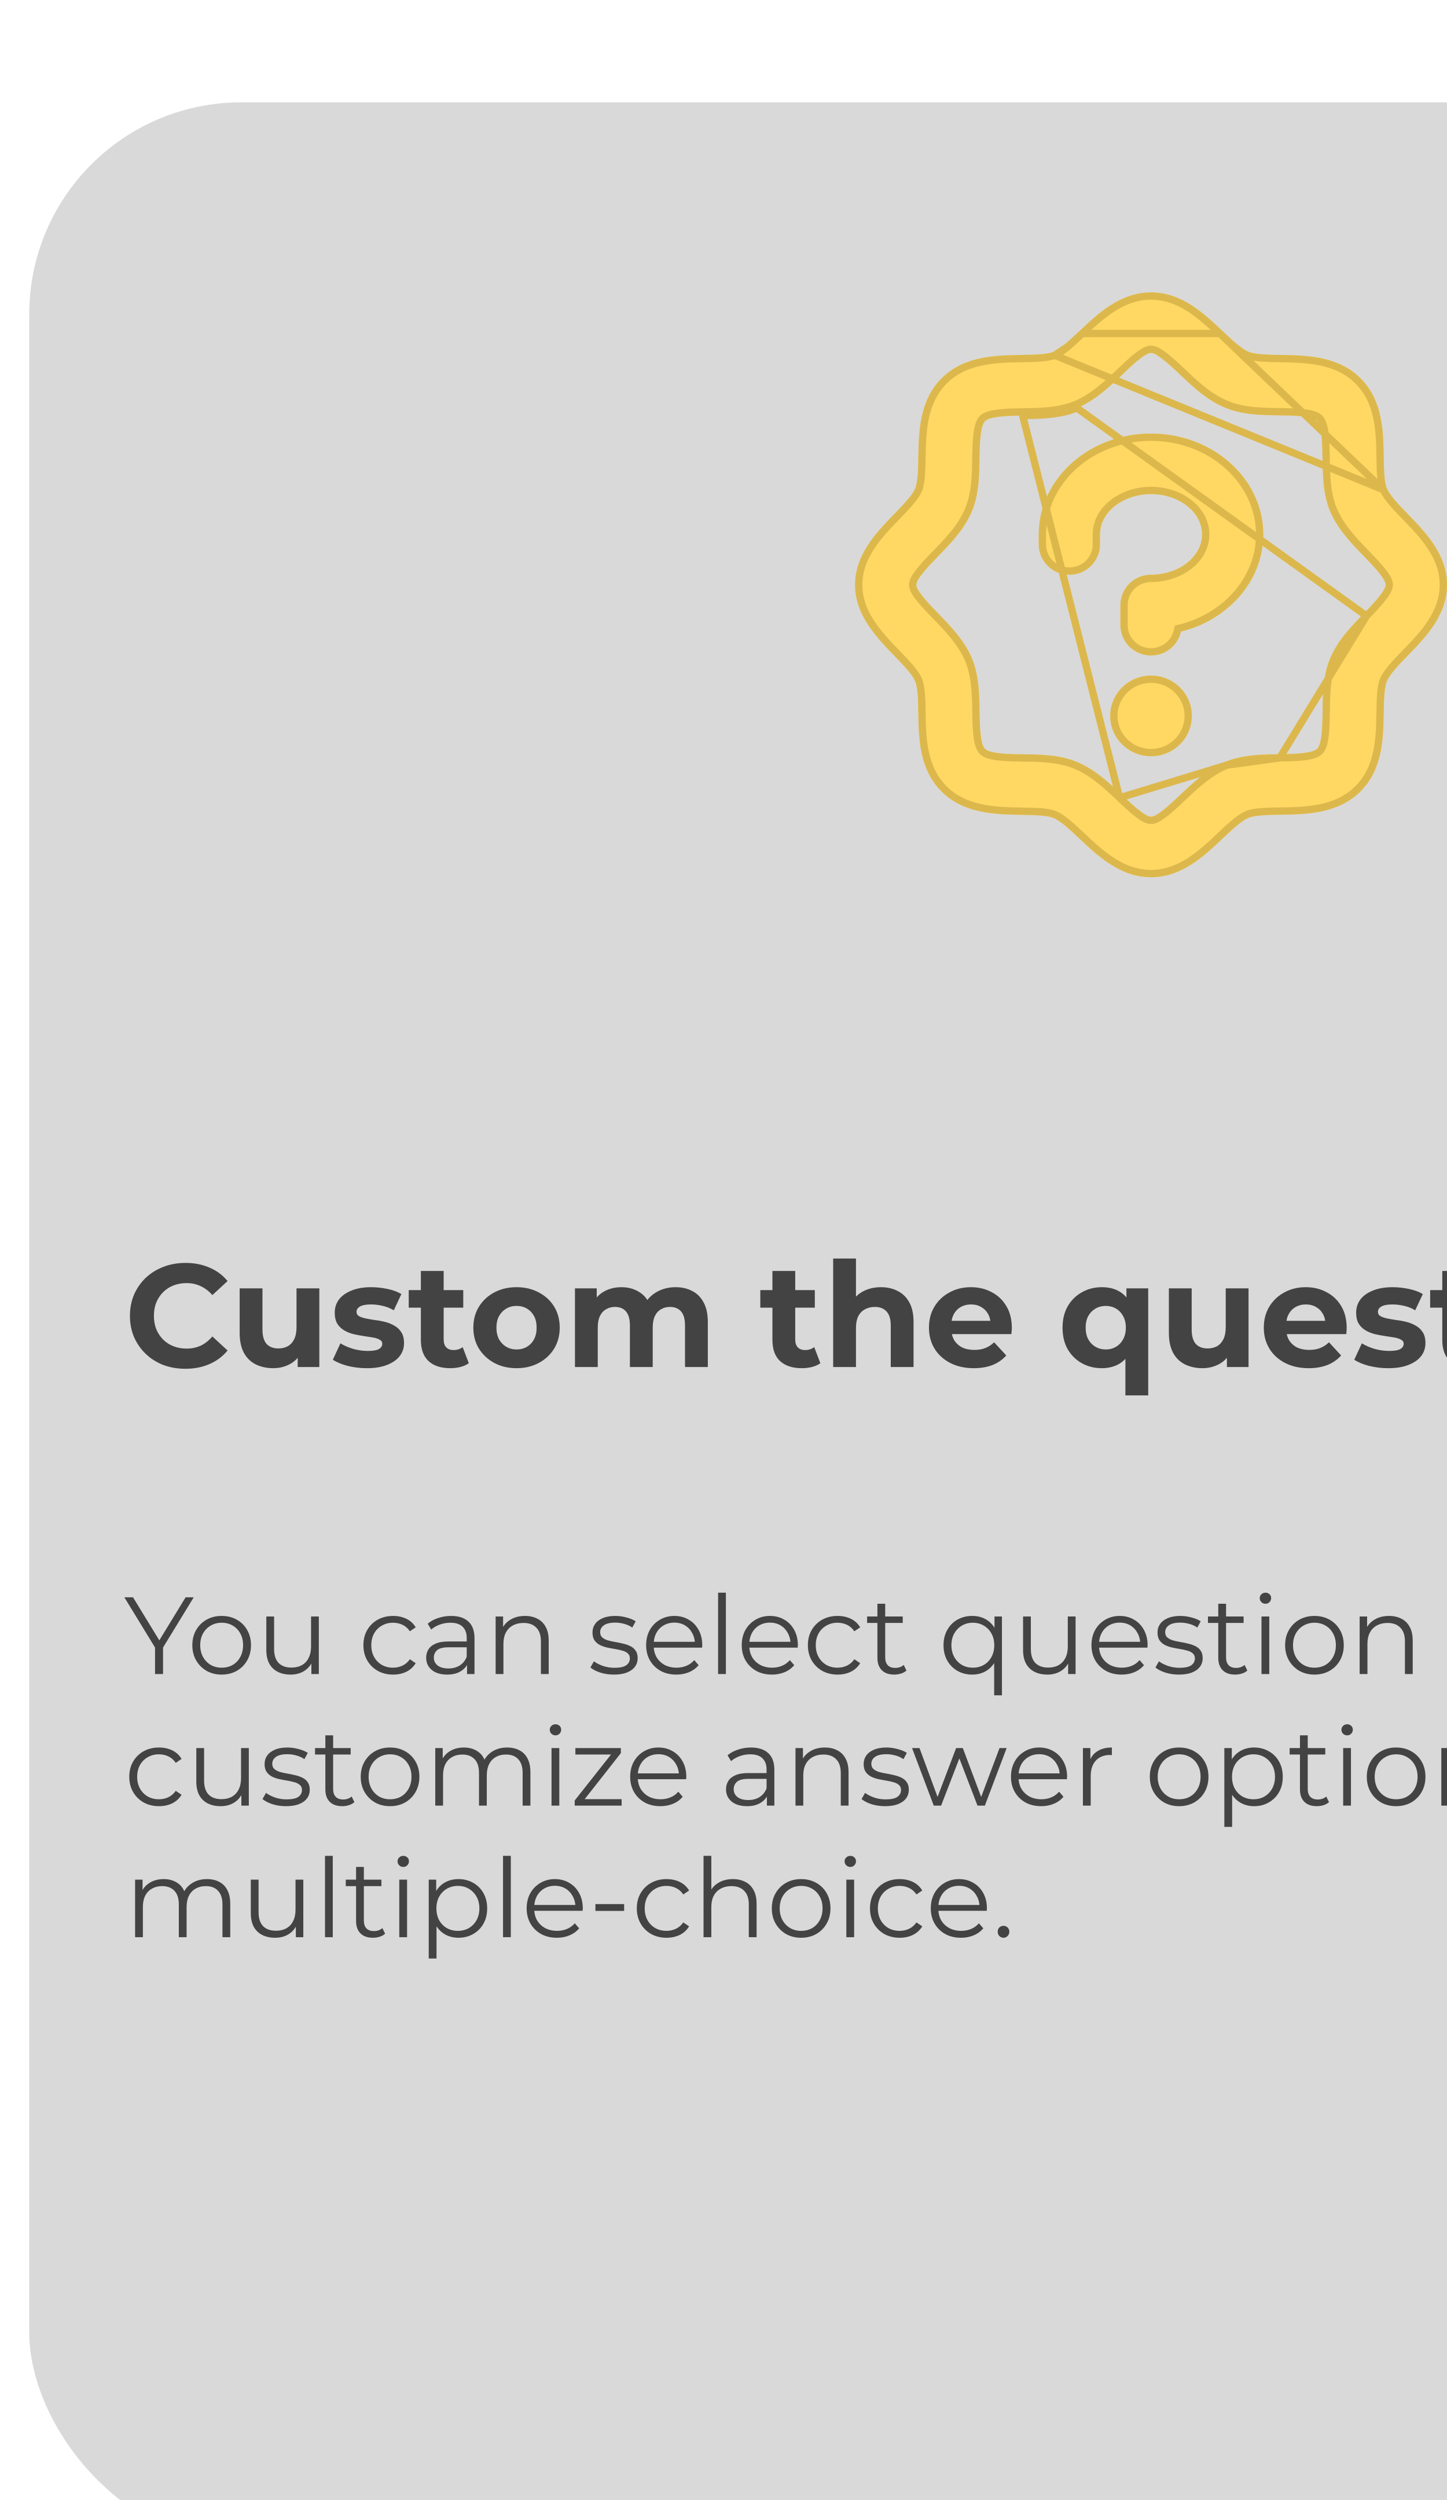 <svg width="198" height="342" viewBox="0 0 198 342" fill="none" xmlns="http://www.w3.org/2000/svg">
<g filter="url(#filter0_di_87_656)">
<rect x="4" width="306" height="334" rx="29" fill="#D9D9D9"/>
</g>
<path d="M25.36 187.24C24.28 187.24 23.273 187.067 22.34 186.72C21.42 186.36 20.62 185.853 19.94 185.2C19.26 184.547 18.727 183.78 18.34 182.9C17.967 182.02 17.78 181.053 17.78 180C17.78 178.947 17.967 177.98 18.34 177.1C18.727 176.22 19.26 175.453 19.94 174.8C20.633 174.147 21.44 173.647 22.36 173.3C23.28 172.94 24.287 172.76 25.38 172.76C26.593 172.76 27.687 172.973 28.66 173.4C29.647 173.813 30.473 174.427 31.14 175.24L29.06 177.16C28.58 176.613 28.047 176.207 27.46 175.94C26.873 175.66 26.233 175.52 25.54 175.52C24.887 175.52 24.287 175.627 23.74 175.84C23.193 176.053 22.72 176.36 22.32 176.76C21.92 177.16 21.607 177.633 21.38 178.18C21.167 178.727 21.06 179.333 21.06 180C21.06 180.667 21.167 181.273 21.38 181.82C21.607 182.367 21.92 182.84 22.32 183.24C22.72 183.64 23.193 183.947 23.74 184.16C24.287 184.373 24.887 184.48 25.54 184.48C26.233 184.48 26.873 184.347 27.46 184.08C28.047 183.8 28.58 183.38 29.06 182.82L31.14 184.74C30.473 185.553 29.647 186.173 28.66 186.6C27.687 187.027 26.587 187.24 25.36 187.24ZM37.394 187.16C36.501 187.16 35.701 186.987 34.994 186.64C34.301 186.293 33.761 185.767 33.374 185.06C32.987 184.34 32.794 183.427 32.794 182.32V176.24H35.914V181.86C35.914 182.753 36.101 183.413 36.474 183.84C36.861 184.253 37.401 184.46 38.094 184.46C38.574 184.46 39.001 184.36 39.374 184.16C39.747 183.947 40.041 183.627 40.254 183.2C40.467 182.76 40.574 182.213 40.574 181.56V176.24H43.694V187H40.734V184.04L41.274 184.9C40.914 185.647 40.381 186.213 39.674 186.6C38.981 186.973 38.221 187.16 37.394 187.16ZM50.205 187.16C49.285 187.16 48.398 187.053 47.544 186.84C46.705 186.613 46.038 186.333 45.544 186L46.584 183.76C47.078 184.067 47.658 184.32 48.325 184.52C49.005 184.707 49.671 184.8 50.325 184.8C51.044 184.8 51.551 184.713 51.844 184.54C52.151 184.367 52.304 184.127 52.304 183.82C52.304 183.567 52.184 183.38 51.944 183.26C51.718 183.127 51.411 183.027 51.025 182.96C50.638 182.893 50.211 182.827 49.745 182.76C49.291 182.693 48.831 182.607 48.364 182.5C47.898 182.38 47.471 182.207 47.084 181.98C46.698 181.753 46.385 181.447 46.145 181.06C45.918 180.673 45.804 180.173 45.804 179.56C45.804 178.88 45.998 178.28 46.385 177.76C46.785 177.24 47.358 176.833 48.105 176.54C48.851 176.233 49.745 176.08 50.785 176.08C51.518 176.08 52.264 176.16 53.025 176.32C53.785 176.48 54.418 176.713 54.925 177.02L53.885 179.24C53.364 178.933 52.838 178.727 52.304 178.62C51.785 178.5 51.278 178.44 50.785 178.44C50.091 178.44 49.584 178.533 49.264 178.72C48.944 178.907 48.785 179.147 48.785 179.44C48.785 179.707 48.898 179.907 49.124 180.04C49.364 180.173 49.678 180.28 50.065 180.36C50.451 180.44 50.871 180.513 51.325 180.58C51.791 180.633 52.258 180.72 52.724 180.84C53.191 180.96 53.611 181.133 53.984 181.36C54.371 181.573 54.684 181.873 54.925 182.26C55.164 182.633 55.285 183.127 55.285 183.74C55.285 184.407 55.084 185 54.684 185.52C54.285 186.027 53.705 186.427 52.944 186.72C52.198 187.013 51.285 187.16 50.205 187.16ZM61.609 187.16C60.343 187.16 59.356 186.84 58.65 186.2C57.943 185.547 57.59 184.58 57.59 183.3V173.86H60.709V183.26C60.709 183.713 60.83 184.067 61.069 184.32C61.309 184.56 61.636 184.68 62.05 184.68C62.543 184.68 62.963 184.547 63.309 184.28L64.15 186.48C63.83 186.707 63.443 186.88 62.989 187C62.55 187.107 62.09 187.16 61.609 187.16ZM55.929 178.88V176.48H63.389V178.88H55.929ZM70.689 187.16C69.542 187.16 68.522 186.92 67.629 186.44C66.749 185.96 66.049 185.307 65.529 184.48C65.022 183.64 64.769 182.687 64.769 181.62C64.769 180.54 65.022 179.587 65.529 178.76C66.049 177.92 66.749 177.267 67.629 176.8C68.522 176.32 69.542 176.08 70.689 176.08C71.822 176.08 72.836 176.32 73.729 176.8C74.622 177.267 75.322 177.913 75.829 178.74C76.336 179.567 76.589 180.527 76.589 181.62C76.589 182.687 76.336 183.64 75.829 184.48C75.322 185.307 74.622 185.96 73.729 186.44C72.836 186.92 71.822 187.16 70.689 187.16ZM70.689 184.6C71.209 184.6 71.676 184.48 72.089 184.24C72.502 184 72.829 183.66 73.069 183.22C73.309 182.767 73.429 182.233 73.429 181.62C73.429 180.993 73.309 180.46 73.069 180.02C72.829 179.58 72.502 179.24 72.089 179C71.676 178.76 71.209 178.64 70.689 178.64C70.169 178.64 69.702 178.76 69.289 179C68.876 179.24 68.542 179.58 68.289 180.02C68.049 180.46 67.929 180.993 67.929 181.62C67.929 182.233 68.049 182.767 68.289 183.22C68.542 183.66 68.876 184 69.289 184.24C69.702 184.48 70.169 184.6 70.689 184.6ZM92.454 176.08C93.308 176.08 94.061 176.253 94.714 176.6C95.381 176.933 95.901 177.453 96.274 178.16C96.661 178.853 96.854 179.747 96.854 180.84V187H93.734V181.32C93.734 180.453 93.554 179.813 93.194 179.4C92.834 178.987 92.328 178.78 91.674 178.78C91.221 178.78 90.814 178.887 90.454 179.1C90.094 179.3 89.814 179.607 89.614 180.02C89.414 180.433 89.314 180.96 89.314 181.6V187H86.194V181.32C86.194 180.453 86.014 179.813 85.654 179.4C85.308 178.987 84.808 178.78 84.154 178.78C83.701 178.78 83.294 178.887 82.934 179.1C82.574 179.3 82.294 179.607 82.094 180.02C81.894 180.433 81.794 180.96 81.794 181.6V187H78.674V176.24H81.654V179.18L81.094 178.32C81.468 177.587 81.994 177.033 82.674 176.66C83.368 176.273 84.154 176.08 85.034 176.08C86.021 176.08 86.881 176.333 87.614 176.84C88.361 177.333 88.854 178.093 89.094 179.12L87.994 178.82C88.354 177.98 88.928 177.313 89.714 176.82C90.514 176.327 91.428 176.08 92.454 176.08ZM109.715 187.16C108.448 187.16 107.462 186.84 106.755 186.2C106.048 185.547 105.695 184.58 105.695 183.3V173.86H108.815V183.26C108.815 183.713 108.935 184.067 109.175 184.32C109.415 184.56 109.742 184.68 110.155 184.68C110.648 184.68 111.068 184.547 111.415 184.28L112.255 186.48C111.935 186.707 111.548 186.88 111.095 187C110.655 187.107 110.195 187.16 109.715 187.16ZM104.035 178.88V176.48H111.495V178.88H104.035ZM120.546 176.08C121.4 176.08 122.16 176.253 122.826 176.6C123.506 176.933 124.04 177.453 124.426 178.16C124.813 178.853 125.006 179.747 125.006 180.84V187H121.886V181.32C121.886 180.453 121.693 179.813 121.306 179.4C120.933 178.987 120.4 178.78 119.706 178.78C119.213 178.78 118.766 178.887 118.366 179.1C117.98 179.3 117.673 179.613 117.446 180.04C117.233 180.467 117.126 181.013 117.126 181.68V187H114.006V172.16H117.126V179.22L116.426 178.32C116.813 177.6 117.366 177.047 118.086 176.66C118.806 176.273 119.626 176.08 120.546 176.08ZM133.253 187.16C132.026 187.16 130.946 186.92 130.013 186.44C129.093 185.96 128.379 185.307 127.873 184.48C127.366 183.64 127.113 182.687 127.113 181.62C127.113 180.54 127.359 179.587 127.853 178.76C128.359 177.92 129.046 177.267 129.913 176.8C130.779 176.32 131.759 176.08 132.853 176.08C133.906 176.08 134.853 176.307 135.693 176.76C136.546 177.2 137.219 177.84 137.713 178.68C138.206 179.507 138.453 180.5 138.453 181.66C138.453 181.78 138.446 181.92 138.433 182.08C138.419 182.227 138.406 182.367 138.393 182.5H129.653V180.68H136.753L135.553 181.22C135.553 180.66 135.439 180.173 135.213 179.76C134.986 179.347 134.673 179.027 134.273 178.8C133.873 178.56 133.406 178.44 132.873 178.44C132.339 178.44 131.866 178.56 131.453 178.8C131.053 179.027 130.739 179.353 130.513 179.78C130.286 180.193 130.173 180.687 130.173 181.26V181.74C130.173 182.327 130.299 182.847 130.553 183.3C130.819 183.74 131.186 184.08 131.653 184.32C132.133 184.547 132.693 184.66 133.333 184.66C133.906 184.66 134.406 184.573 134.833 184.4C135.273 184.227 135.673 183.967 136.033 183.62L137.693 185.42C137.199 185.98 136.579 186.413 135.833 186.72C135.086 187.013 134.226 187.16 133.253 187.16ZM150.774 187.16C149.761 187.16 148.847 186.933 148.034 186.48C147.221 186.027 146.574 185.387 146.094 184.56C145.627 183.733 145.394 182.753 145.394 181.62C145.394 180.5 145.627 179.527 146.094 178.7C146.574 177.873 147.221 177.233 148.034 176.78C148.847 176.313 149.761 176.08 150.774 176.08C151.721 176.08 152.527 176.28 153.194 176.68C153.874 177.08 154.394 177.687 154.754 178.5C155.114 179.313 155.294 180.353 155.294 181.62C155.294 182.873 155.107 183.913 154.734 184.74C154.361 185.553 153.834 186.16 153.154 186.56C152.474 186.96 151.681 187.16 150.774 187.16ZM151.314 184.6C151.821 184.6 152.281 184.48 152.694 184.24C153.107 184 153.434 183.66 153.674 183.22C153.927 182.767 154.054 182.233 154.054 181.62C154.054 180.993 153.927 180.46 153.674 180.02C153.434 179.58 153.107 179.24 152.694 179C152.281 178.76 151.821 178.64 151.314 178.64C150.794 178.64 150.327 178.76 149.914 179C149.501 179.24 149.167 179.58 148.914 180.02C148.674 180.46 148.554 180.993 148.554 181.62C148.554 182.233 148.674 182.767 148.914 183.22C149.167 183.66 149.501 184 149.914 184.24C150.327 184.48 150.794 184.6 151.314 184.6ZM153.994 190.88V184.82L154.194 181.64L154.134 178.44V176.24H157.114V190.88H153.994ZM164.543 187.16C163.649 187.16 162.849 186.987 162.143 186.64C161.449 186.293 160.909 185.767 160.523 185.06C160.136 184.34 159.943 183.427 159.943 182.32V176.24H163.063V181.86C163.063 182.753 163.249 183.413 163.623 183.84C164.009 184.253 164.549 184.46 165.243 184.46C165.723 184.46 166.149 184.36 166.523 184.16C166.896 183.947 167.189 183.627 167.403 183.2C167.616 182.76 167.723 182.213 167.723 181.56V176.24H170.843V187H167.883V184.04L168.423 184.9C168.063 185.647 167.529 186.213 166.823 186.6C166.129 186.973 165.369 187.16 164.543 187.16ZM179.073 187.16C177.846 187.16 176.766 186.92 175.833 186.44C174.913 185.96 174.2 185.307 173.693 184.48C173.186 183.64 172.933 182.687 172.933 181.62C172.933 180.54 173.18 179.587 173.673 178.76C174.18 177.92 174.866 177.267 175.733 176.8C176.6 176.32 177.58 176.08 178.673 176.08C179.726 176.08 180.673 176.307 181.513 176.76C182.366 177.2 183.04 177.84 183.533 178.68C184.026 179.507 184.273 180.5 184.273 181.66C184.273 181.78 184.266 181.92 184.253 182.08C184.24 182.227 184.226 182.367 184.213 182.5H175.473V180.68H182.573L181.373 181.22C181.373 180.66 181.26 180.173 181.033 179.76C180.806 179.347 180.493 179.027 180.093 178.8C179.693 178.56 179.226 178.44 178.693 178.44C178.16 178.44 177.686 178.56 177.273 178.8C176.873 179.027 176.56 179.353 176.333 179.78C176.106 180.193 175.993 180.687 175.993 181.26V181.74C175.993 182.327 176.12 182.847 176.373 183.3C176.64 183.74 177.006 184.08 177.473 184.32C177.953 184.547 178.513 184.66 179.153 184.66C179.726 184.66 180.226 184.573 180.653 184.4C181.093 184.227 181.493 183.967 181.853 183.62L183.513 185.42C183.02 185.98 182.4 186.413 181.653 186.72C180.906 187.013 180.046 187.16 179.073 187.16ZM189.97 187.16C189.05 187.16 188.163 187.053 187.31 186.84C186.47 186.613 185.803 186.333 185.31 186L186.35 183.76C186.843 184.067 187.423 184.32 188.09 184.52C188.77 184.707 189.437 184.8 190.09 184.8C190.81 184.8 191.317 184.713 191.61 184.54C191.917 184.367 192.07 184.127 192.07 183.82C192.07 183.567 191.95 183.38 191.71 183.26C191.483 183.127 191.177 183.027 190.79 182.96C190.403 182.893 189.977 182.827 189.51 182.76C189.057 182.693 188.597 182.607 188.13 182.5C187.663 182.38 187.237 182.207 186.85 181.98C186.463 181.753 186.15 181.447 185.91 181.06C185.683 180.673 185.57 180.173 185.57 179.56C185.57 178.88 185.763 178.28 186.15 177.76C186.55 177.24 187.123 176.833 187.87 176.54C188.617 176.233 189.51 176.08 190.55 176.08C191.283 176.08 192.03 176.16 192.79 176.32C193.55 176.48 194.183 176.713 194.69 177.02L193.65 179.24C193.13 178.933 192.603 178.727 192.07 178.62C191.55 178.5 191.043 178.44 190.55 178.44C189.857 178.44 189.35 178.533 189.03 178.72C188.71 178.907 188.55 179.147 188.55 179.44C188.55 179.707 188.663 179.907 188.89 180.04C189.13 180.173 189.443 180.28 189.83 180.36C190.217 180.44 190.637 180.513 191.09 180.58C191.557 180.633 192.023 180.72 192.49 180.84C192.957 180.96 193.377 181.133 193.75 181.36C194.137 181.573 194.45 181.873 194.69 182.26C194.93 182.633 195.05 183.127 195.05 183.74C195.05 184.407 194.85 185 194.45 185.52C194.05 186.027 193.47 186.427 192.71 186.72C191.963 187.013 191.05 187.16 189.97 187.16ZM201.375 187.16C200.108 187.16 199.122 186.84 198.415 186.2C197.708 185.547 197.355 184.58 197.355 183.3V173.86H200.475V183.26C200.475 183.713 200.595 184.067 200.835 184.32C201.075 184.56 201.402 184.68 201.815 184.68C202.308 184.68 202.728 184.547 203.075 184.28L203.915 186.48C203.595 186.707 203.208 186.88 202.755 187C202.315 187.107 201.855 187.16 201.375 187.16ZM195.695 178.88V176.48H203.155V178.88H195.695ZM205.667 187V176.24H208.787V187H205.667ZM207.227 174.74C206.653 174.74 206.187 174.573 205.827 174.24C205.467 173.907 205.287 173.493 205.287 173C205.287 172.507 205.467 172.093 205.827 171.76C206.187 171.427 206.653 171.26 207.227 171.26C207.8 171.26 208.267 171.42 208.627 171.74C208.987 172.047 209.167 172.447 209.167 172.94C209.167 173.46 208.987 173.893 208.627 174.24C208.28 174.573 207.813 174.74 207.227 174.74ZM216.802 187.16C215.656 187.16 214.636 186.92 213.742 186.44C212.862 185.96 212.162 185.307 211.642 184.48C211.136 183.64 210.882 182.687 210.882 181.62C210.882 180.54 211.136 179.587 211.642 178.76C212.162 177.92 212.862 177.267 213.742 176.8C214.636 176.32 215.656 176.08 216.802 176.08C217.936 176.08 218.949 176.32 219.842 176.8C220.736 177.267 221.436 177.913 221.942 178.74C222.449 179.567 222.702 180.527 222.702 181.62C222.702 182.687 222.449 183.64 221.942 184.48C221.436 185.307 220.736 185.96 219.842 186.44C218.949 186.92 217.936 187.16 216.802 187.16ZM216.802 184.6C217.322 184.6 217.789 184.48 218.202 184.24C218.616 184 218.942 183.66 219.182 183.22C219.422 182.767 219.542 182.233 219.542 181.62C219.542 180.993 219.422 180.46 219.182 180.02C218.942 179.58 218.616 179.24 218.202 179C217.789 178.76 217.322 178.64 216.802 178.64C216.282 178.64 215.816 178.76 215.402 179C214.989 179.24 214.656 179.58 214.402 180.02C214.162 180.46 214.042 180.993 214.042 181.62C214.042 182.233 214.162 182.767 214.402 183.22C214.656 183.66 214.989 184 215.402 184.24C215.816 184.48 216.282 184.6 216.802 184.6ZM231.328 176.08C232.181 176.08 232.941 176.253 233.608 176.6C234.288 176.933 234.821 177.453 235.208 178.16C235.594 178.853 235.788 179.747 235.788 180.84V187H232.668V181.32C232.668 180.453 232.474 179.813 232.088 179.4C231.714 178.987 231.181 178.78 230.488 178.78C229.994 178.78 229.548 178.887 229.148 179.1C228.761 179.3 228.454 179.613 228.228 180.04C228.014 180.467 227.908 181.013 227.908 181.68V187H224.788V176.24H227.768V179.22L227.208 178.32C227.594 177.6 228.148 177.047 228.868 176.66C229.588 176.273 230.408 176.08 231.328 176.08ZM248.68 187.16C247.413 187.16 246.427 186.84 245.72 186.2C245.013 185.547 244.66 184.58 244.66 183.3V173.86H247.78V183.26C247.78 183.713 247.9 184.067 248.14 184.32C248.38 184.56 248.707 184.68 249.12 184.68C249.613 184.68 250.033 184.547 250.38 184.28L251.22 186.48C250.9 186.707 250.513 186.88 250.06 187C249.62 187.107 249.16 187.16 248.68 187.16ZM243 178.88V176.48H250.46V178.88H243ZM254.136 191.04C253.576 191.04 253.023 190.953 252.476 190.78C251.929 190.607 251.483 190.367 251.136 190.06L252.276 187.84C252.516 188.053 252.789 188.22 253.096 188.34C253.416 188.46 253.729 188.52 254.036 188.52C254.476 188.52 254.823 188.413 255.076 188.2C255.343 188 255.583 187.66 255.796 187.18L256.356 185.86L256.596 185.52L260.456 176.24H263.456L258.596 187.66C258.249 188.527 257.849 189.207 257.396 189.7C256.956 190.193 256.463 190.54 255.916 190.74C255.383 190.94 254.789 191.04 254.136 191.04ZM255.976 187.42L251.176 176.24H254.396L258.116 185.24L255.976 187.42ZM271.089 187.16C270.182 187.16 269.389 186.96 268.709 186.56C268.029 186.16 267.496 185.553 267.109 184.74C266.736 183.913 266.549 182.873 266.549 181.62C266.549 180.353 266.729 179.313 267.089 178.5C267.449 177.687 267.969 177.08 268.649 176.68C269.329 176.28 270.142 176.08 271.089 176.08C272.102 176.08 273.009 176.313 273.809 176.78C274.622 177.233 275.262 177.873 275.729 178.7C276.209 179.527 276.449 180.5 276.449 181.62C276.449 182.753 276.209 183.733 275.729 184.56C275.262 185.387 274.622 186.027 273.809 186.48C273.009 186.933 272.102 187.16 271.089 187.16ZM264.729 190.88V176.24H267.709V178.44L267.649 181.64L267.849 184.82V190.88H264.729ZM270.549 184.6C271.069 184.6 271.529 184.48 271.929 184.24C272.342 184 272.669 183.66 272.909 183.22C273.162 182.767 273.289 182.233 273.289 181.62C273.289 180.993 273.162 180.46 272.909 180.02C272.669 179.58 272.342 179.24 271.929 179C271.529 178.76 271.069 178.64 270.549 178.64C270.029 178.64 269.562 178.76 269.149 179C268.736 179.24 268.409 179.58 268.169 180.02C267.929 180.46 267.809 180.993 267.809 181.62C267.809 182.233 267.929 182.767 268.169 183.22C268.409 183.66 268.736 184 269.149 184.24C269.562 184.48 270.029 184.6 270.549 184.6ZM283.878 187.16C282.651 187.16 281.571 186.92 280.638 186.44C279.718 185.96 279.004 185.307 278.498 184.48C277.991 183.64 277.738 182.687 277.738 181.62C277.738 180.54 277.984 179.587 278.478 178.76C278.984 177.92 279.671 177.267 280.538 176.8C281.404 176.32 282.384 176.08 283.478 176.08C284.531 176.08 285.478 176.307 286.318 176.76C287.171 177.2 287.844 177.84 288.338 178.68C288.831 179.507 289.078 180.5 289.078 181.66C289.078 181.78 289.071 181.92 289.058 182.08C289.044 182.227 289.031 182.367 289.018 182.5H280.278V180.68H287.378L286.178 181.22C286.178 180.66 286.064 180.173 285.838 179.76C285.611 179.347 285.298 179.027 284.898 178.8C284.498 178.56 284.031 178.44 283.498 178.44C282.964 178.44 282.491 178.56 282.078 178.8C281.678 179.027 281.364 179.353 281.138 179.78C280.911 180.193 280.798 180.687 280.798 181.26V181.74C280.798 182.327 280.924 182.847 281.178 183.3C281.444 183.74 281.811 184.08 282.278 184.32C282.758 184.547 283.318 184.66 283.958 184.66C284.531 184.66 285.031 184.573 285.458 184.4C285.898 184.227 286.298 183.967 286.658 183.62L288.318 185.42C287.824 185.98 287.204 186.413 286.458 186.72C285.711 187.013 284.851 187.16 283.878 187.16Z" fill="#434343"/>
<path d="M21.215 229V225.1L21.47 225.79L17.015 218.5H18.2L22.115 224.905H21.485L25.4 218.5H26.51L22.055 225.79L22.31 225.1V229H21.215ZM30.323 229.075C29.563 229.075 28.878 228.905 28.268 228.565C27.668 228.215 27.193 227.74 26.843 227.14C26.493 226.53 26.318 225.835 26.318 225.055C26.318 224.265 26.493 223.57 26.843 222.97C27.193 222.37 27.668 221.9 28.268 221.56C28.868 221.22 29.553 221.05 30.323 221.05C31.103 221.05 31.793 221.22 32.393 221.56C33.003 221.9 33.478 222.37 33.818 222.97C34.168 223.57 34.343 224.265 34.343 225.055C34.343 225.835 34.168 226.53 33.818 227.14C33.478 227.74 33.003 228.215 32.393 228.565C31.783 228.905 31.093 229.075 30.323 229.075ZM30.323 228.13C30.893 228.13 31.398 228.005 31.838 227.755C32.278 227.495 32.623 227.135 32.873 226.675C33.133 226.205 33.263 225.665 33.263 225.055C33.263 224.435 33.133 223.895 32.873 223.435C32.623 222.975 32.278 222.62 31.838 222.37C31.398 222.11 30.898 221.98 30.338 221.98C29.778 221.98 29.278 222.11 28.838 222.37C28.398 222.62 28.048 222.975 27.788 223.435C27.528 223.895 27.398 224.435 27.398 225.055C27.398 225.665 27.528 226.205 27.788 226.675C28.048 227.135 28.398 227.495 28.838 227.755C29.278 228.005 29.773 228.13 30.323 228.13ZM39.772 229.075C39.102 229.075 38.517 228.95 38.017 228.7C37.517 228.45 37.127 228.075 36.847 227.575C36.577 227.075 36.442 226.45 36.442 225.7V221.125H37.507V225.58C37.507 226.42 37.712 227.055 38.122 227.485C38.542 227.905 39.127 228.115 39.877 228.115C40.427 228.115 40.902 228.005 41.302 227.785C41.712 227.555 42.022 227.225 42.232 226.795C42.452 226.365 42.562 225.85 42.562 225.25V221.125H43.627V229H42.607V226.84L42.772 227.23C42.522 227.81 42.132 228.265 41.602 228.595C41.082 228.915 40.472 229.075 39.772 229.075ZM53.791 229.075C53.011 229.075 52.311 228.905 51.691 228.565C51.081 228.215 50.601 227.74 50.251 227.14C49.901 226.53 49.726 225.835 49.726 225.055C49.726 224.265 49.901 223.57 50.251 222.97C50.601 222.37 51.081 221.9 51.691 221.56C52.311 221.22 53.011 221.05 53.791 221.05C54.461 221.05 55.066 221.18 55.606 221.44C56.146 221.7 56.571 222.09 56.881 222.61L56.086 223.15C55.816 222.75 55.481 222.455 55.081 222.265C54.681 222.075 54.246 221.98 53.776 221.98C53.216 221.98 52.711 222.11 52.261 222.37C51.811 222.62 51.456 222.975 51.196 223.435C50.936 223.895 50.806 224.435 50.806 225.055C50.806 225.675 50.936 226.215 51.196 226.675C51.456 227.135 51.811 227.495 52.261 227.755C52.711 228.005 53.216 228.13 53.776 228.13C54.246 228.13 54.681 228.035 55.081 227.845C55.481 227.655 55.816 227.365 56.086 226.975L56.881 227.515C56.571 228.025 56.146 228.415 55.606 228.685C55.066 228.945 54.461 229.075 53.791 229.075ZM63.908 229V227.26L63.863 226.975V224.065C63.863 223.395 63.673 222.88 63.293 222.52C62.923 222.16 62.368 221.98 61.628 221.98C61.118 221.98 60.633 222.065 60.173 222.235C59.713 222.405 59.323 222.63 59.003 222.91L58.523 222.115C58.923 221.775 59.403 221.515 59.963 221.335C60.523 221.145 61.113 221.05 61.733 221.05C62.753 221.05 63.538 221.305 64.088 221.815C64.648 222.315 64.928 223.08 64.928 224.11V229H63.908ZM61.193 229.075C60.603 229.075 60.088 228.98 59.648 228.79C59.218 228.59 58.888 228.32 58.658 227.98C58.428 227.63 58.313 227.23 58.313 226.78C58.313 226.37 58.408 226 58.598 225.67C58.798 225.33 59.118 225.06 59.558 224.86C60.008 224.65 60.608 224.545 61.358 224.545H64.073V225.34H61.388C60.628 225.34 60.098 225.475 59.798 225.745C59.508 226.015 59.363 226.35 59.363 226.75C59.363 227.2 59.538 227.56 59.888 227.83C60.238 228.1 60.728 228.235 61.358 228.235C61.958 228.235 62.473 228.1 62.903 227.83C63.343 227.55 63.663 227.15 63.863 226.63L64.103 227.365C63.903 227.885 63.553 228.3 63.053 228.61C62.563 228.92 61.943 229.075 61.193 229.075ZM71.841 221.05C72.481 221.05 73.041 221.175 73.521 221.425C74.011 221.665 74.391 222.035 74.661 222.535C74.941 223.035 75.081 223.665 75.081 224.425V229H74.016V224.53C74.016 223.7 73.806 223.075 73.386 222.655C72.976 222.225 72.396 222.01 71.646 222.01C71.086 222.01 70.596 222.125 70.176 222.355C69.766 222.575 69.446 222.9 69.216 223.33C68.996 223.75 68.886 224.26 68.886 224.86V229H67.821V221.125H68.841V223.285L68.676 222.88C68.926 222.31 69.326 221.865 69.876 221.545C70.426 221.215 71.081 221.05 71.841 221.05ZM83.998 229.075C83.348 229.075 82.733 228.985 82.153 228.805C81.573 228.615 81.118 228.38 80.788 228.1L81.268 227.26C81.588 227.5 81.998 227.71 82.498 227.89C82.998 228.06 83.523 228.145 84.073 228.145C84.823 228.145 85.363 228.03 85.693 227.8C86.023 227.56 86.188 227.245 86.188 226.855C86.188 226.565 86.093 226.34 85.903 226.18C85.723 226.01 85.483 225.885 85.183 225.805C84.883 225.715 84.548 225.64 84.178 225.58C83.808 225.52 83.438 225.45 83.068 225.37C82.708 225.29 82.378 225.175 82.078 225.025C81.778 224.865 81.533 224.65 81.343 224.38C81.163 224.11 81.073 223.75 81.073 223.3C81.073 222.87 81.193 222.485 81.433 222.145C81.673 221.805 82.023 221.54 82.483 221.35C82.953 221.15 83.523 221.05 84.193 221.05C84.703 221.05 85.213 221.12 85.723 221.26C86.233 221.39 86.653 221.565 86.983 221.785L86.518 222.64C86.168 222.4 85.793 222.23 85.393 222.13C84.993 222.02 84.593 221.965 84.193 221.965C83.483 221.965 82.958 222.09 82.618 222.34C82.288 222.58 82.123 222.89 82.123 223.27C82.123 223.57 82.213 223.805 82.393 223.975C82.583 224.145 82.828 224.28 83.128 224.38C83.438 224.47 83.773 224.545 84.133 224.605C84.503 224.665 84.868 224.74 85.228 224.83C85.598 224.91 85.933 225.025 86.233 225.175C86.543 225.315 86.788 225.52 86.968 225.79C87.158 226.05 87.253 226.395 87.253 226.825C87.253 227.285 87.123 227.685 86.863 228.025C86.613 228.355 86.243 228.615 85.753 228.805C85.273 228.985 84.688 229.075 83.998 229.075ZM92.553 229.075C91.733 229.075 91.013 228.905 90.393 228.565C89.773 228.215 89.288 227.74 88.938 227.14C88.588 226.53 88.413 225.835 88.413 225.055C88.413 224.275 88.578 223.585 88.908 222.985C89.248 222.385 89.708 221.915 90.288 221.575C90.878 221.225 91.538 221.05 92.268 221.05C93.008 221.05 93.663 221.22 94.233 221.56C94.813 221.89 95.268 222.36 95.598 222.97C95.928 223.57 96.093 224.265 96.093 225.055C96.093 225.105 96.088 225.16 96.078 225.22C96.078 225.27 96.078 225.325 96.078 225.385H89.223V224.59H95.508L95.088 224.905C95.088 224.335 94.963 223.83 94.713 223.39C94.473 222.94 94.143 222.59 93.723 222.34C93.303 222.09 92.818 221.965 92.268 221.965C91.728 221.965 91.243 222.09 90.813 222.34C90.383 222.59 90.048 222.94 89.808 223.39C89.568 223.84 89.448 224.355 89.448 224.935V225.1C89.448 225.7 89.578 226.23 89.838 226.69C90.108 227.14 90.478 227.495 90.948 227.755C91.428 228.005 91.973 228.13 92.583 228.13C93.063 228.13 93.508 228.045 93.918 227.875C94.338 227.705 94.698 227.445 94.998 227.095L95.598 227.785C95.248 228.205 94.808 228.525 94.278 228.745C93.758 228.965 93.183 229.075 92.553 229.075ZM98.26 229V217.87H99.325V229H98.26ZM105.634 229.075C104.814 229.075 104.094 228.905 103.474 228.565C102.854 228.215 102.369 227.74 102.019 227.14C101.669 226.53 101.494 225.835 101.494 225.055C101.494 224.275 101.659 223.585 101.989 222.985C102.329 222.385 102.789 221.915 103.369 221.575C103.959 221.225 104.619 221.05 105.349 221.05C106.089 221.05 106.744 221.22 107.314 221.56C107.894 221.89 108.349 222.36 108.679 222.97C109.009 223.57 109.174 224.265 109.174 225.055C109.174 225.105 109.169 225.16 109.159 225.22C109.159 225.27 109.159 225.325 109.159 225.385H102.304V224.59H108.589L108.169 224.905C108.169 224.335 108.044 223.83 107.794 223.39C107.554 222.94 107.224 222.59 106.804 222.34C106.384 222.09 105.899 221.965 105.349 221.965C104.809 221.965 104.324 222.09 103.894 222.34C103.464 222.59 103.129 222.94 102.889 223.39C102.649 223.84 102.529 224.355 102.529 224.935V225.1C102.529 225.7 102.659 226.23 102.919 226.69C103.189 227.14 103.559 227.495 104.029 227.755C104.509 228.005 105.054 228.13 105.664 228.13C106.144 228.13 106.589 228.045 106.999 227.875C107.419 227.705 107.779 227.445 108.079 227.095L108.679 227.785C108.329 228.205 107.889 228.525 107.359 228.745C106.839 228.965 106.264 229.075 105.634 229.075ZM114.611 229.075C113.831 229.075 113.131 228.905 112.511 228.565C111.901 228.215 111.421 227.74 111.071 227.14C110.721 226.53 110.546 225.835 110.546 225.055C110.546 224.265 110.721 223.57 111.071 222.97C111.421 222.37 111.901 221.9 112.511 221.56C113.131 221.22 113.831 221.05 114.611 221.05C115.281 221.05 115.886 221.18 116.426 221.44C116.966 221.7 117.391 222.09 117.701 222.61L116.906 223.15C116.636 222.75 116.301 222.455 115.901 222.265C115.501 222.075 115.066 221.98 114.596 221.98C114.036 221.98 113.531 222.11 113.081 222.37C112.631 222.62 112.276 222.975 112.016 223.435C111.756 223.895 111.626 224.435 111.626 225.055C111.626 225.675 111.756 226.215 112.016 226.675C112.276 227.135 112.631 227.495 113.081 227.755C113.531 228.005 114.036 228.13 114.596 228.13C115.066 228.13 115.501 228.035 115.901 227.845C116.301 227.655 116.636 227.365 116.906 226.975L117.701 227.515C117.391 228.025 116.966 228.415 116.426 228.685C115.886 228.945 115.281 229.075 114.611 229.075ZM122.371 229.075C121.631 229.075 121.061 228.875 120.661 228.475C120.261 228.075 120.061 227.51 120.061 226.78V219.385H121.126V226.72C121.126 227.18 121.241 227.535 121.471 227.785C121.711 228.035 122.051 228.16 122.491 228.16C122.961 228.16 123.351 228.025 123.661 227.755L124.036 228.52C123.826 228.71 123.571 228.85 123.271 228.94C122.981 229.03 122.681 229.075 122.371 229.075ZM118.651 222.01V221.125H123.526V222.01H118.651ZM133.036 229.075C132.286 229.075 131.611 228.905 131.011 228.565C130.421 228.225 129.956 227.755 129.616 227.155C129.276 226.555 129.106 225.855 129.106 225.055C129.106 224.265 129.276 223.57 129.616 222.97C129.956 222.36 130.421 221.89 131.011 221.56C131.611 221.22 132.286 221.05 133.036 221.05C133.736 221.05 134.356 221.205 134.896 221.515C135.446 221.825 135.881 222.28 136.201 222.88C136.521 223.47 136.681 224.195 136.681 225.055C136.681 225.915 136.516 226.645 136.186 227.245C135.866 227.835 135.431 228.29 134.881 228.61C134.341 228.92 133.726 229.075 133.036 229.075ZM133.111 228.13C133.671 228.13 134.171 228.005 134.611 227.755C135.061 227.495 135.411 227.135 135.661 226.675C135.921 226.205 136.051 225.665 136.051 225.055C136.051 224.445 135.921 223.91 135.661 223.45C135.411 222.99 135.061 222.63 134.611 222.37C134.171 222.11 133.671 221.98 133.111 221.98C132.561 221.98 132.066 222.11 131.626 222.37C131.186 222.63 130.836 222.99 130.576 223.45C130.316 223.91 130.186 224.445 130.186 225.055C130.186 225.665 130.316 226.205 130.576 226.675C130.836 227.135 131.186 227.495 131.626 227.755C132.066 228.005 132.561 228.13 133.111 228.13ZM136.036 231.91V226.66L136.186 225.07L136.081 223.495V221.125H137.101V231.91H136.036ZM143.322 229.075C142.652 229.075 142.067 228.95 141.567 228.7C141.067 228.45 140.677 228.075 140.397 227.575C140.127 227.075 139.992 226.45 139.992 225.7V221.125H141.057V225.58C141.057 226.42 141.262 227.055 141.672 227.485C142.092 227.905 142.677 228.115 143.427 228.115C143.977 228.115 144.452 228.005 144.852 227.785C145.262 227.555 145.572 227.225 145.782 226.795C146.002 226.365 146.112 225.85 146.112 225.25V221.125H147.177V229H146.157V226.84L146.322 227.23C146.072 227.81 145.682 228.265 145.152 228.595C144.632 228.915 144.022 229.075 143.322 229.075ZM153.49 229.075C152.67 229.075 151.95 228.905 151.33 228.565C150.71 228.215 150.225 227.74 149.875 227.14C149.525 226.53 149.35 225.835 149.35 225.055C149.35 224.275 149.515 223.585 149.845 222.985C150.185 222.385 150.645 221.915 151.225 221.575C151.815 221.225 152.475 221.05 153.205 221.05C153.945 221.05 154.6 221.22 155.17 221.56C155.75 221.89 156.205 222.36 156.535 222.97C156.865 223.57 157.03 224.265 157.03 225.055C157.03 225.105 157.025 225.16 157.015 225.22C157.015 225.27 157.015 225.325 157.015 225.385H150.16V224.59H156.445L156.025 224.905C156.025 224.335 155.9 223.83 155.65 223.39C155.41 222.94 155.08 222.59 154.66 222.34C154.24 222.09 153.755 221.965 153.205 221.965C152.665 221.965 152.18 222.09 151.75 222.34C151.32 222.59 150.985 222.94 150.745 223.39C150.505 223.84 150.385 224.355 150.385 224.935V225.1C150.385 225.7 150.515 226.23 150.775 226.69C151.045 227.14 151.415 227.495 151.885 227.755C152.365 228.005 152.91 228.13 153.52 228.13C154 228.13 154.445 228.045 154.855 227.875C155.275 227.705 155.635 227.445 155.935 227.095L156.535 227.785C156.185 228.205 155.745 228.525 155.215 228.745C154.695 228.965 154.12 229.075 153.49 229.075ZM161.313 229.075C160.663 229.075 160.048 228.985 159.468 228.805C158.888 228.615 158.433 228.38 158.103 228.1L158.583 227.26C158.903 227.5 159.313 227.71 159.813 227.89C160.313 228.06 160.838 228.145 161.388 228.145C162.138 228.145 162.678 228.03 163.008 227.8C163.338 227.56 163.503 227.245 163.503 226.855C163.503 226.565 163.408 226.34 163.218 226.18C163.038 226.01 162.798 225.885 162.498 225.805C162.198 225.715 161.863 225.64 161.493 225.58C161.123 225.52 160.753 225.45 160.383 225.37C160.023 225.29 159.693 225.175 159.393 225.025C159.093 224.865 158.848 224.65 158.658 224.38C158.478 224.11 158.388 223.75 158.388 223.3C158.388 222.87 158.508 222.485 158.748 222.145C158.988 221.805 159.338 221.54 159.798 221.35C160.268 221.15 160.838 221.05 161.508 221.05C162.018 221.05 162.528 221.12 163.038 221.26C163.548 221.39 163.968 221.565 164.298 221.785L163.833 222.64C163.483 222.4 163.108 222.23 162.708 222.13C162.308 222.02 161.908 221.965 161.508 221.965C160.798 221.965 160.273 222.09 159.933 222.34C159.603 222.58 159.438 222.89 159.438 223.27C159.438 223.57 159.528 223.805 159.708 223.975C159.898 224.145 160.143 224.28 160.443 224.38C160.753 224.47 161.088 224.545 161.448 224.605C161.818 224.665 162.183 224.74 162.543 224.83C162.913 224.91 163.248 225.025 163.548 225.175C163.858 225.315 164.103 225.52 164.283 225.79C164.473 226.05 164.568 226.395 164.568 226.825C164.568 227.285 164.438 227.685 164.178 228.025C163.928 228.355 163.558 228.615 163.068 228.805C162.588 228.985 162.003 229.075 161.313 229.075ZM169.012 229.075C168.272 229.075 167.702 228.875 167.302 228.475C166.902 228.075 166.702 227.51 166.702 226.78V219.385H167.767V226.72C167.767 227.18 167.882 227.535 168.112 227.785C168.352 228.035 168.692 228.16 169.132 228.16C169.602 228.16 169.992 228.025 170.302 227.755L170.677 228.52C170.467 228.71 170.212 228.85 169.912 228.94C169.622 229.03 169.322 229.075 169.012 229.075ZM165.292 222.01V221.125H170.167V222.01H165.292ZM172.616 229V221.125H173.681V229H172.616ZM173.156 219.385C172.936 219.385 172.751 219.31 172.601 219.16C172.451 219.01 172.376 218.83 172.376 218.62C172.376 218.41 172.451 218.235 172.601 218.095C172.751 217.945 172.936 217.87 173.156 217.87C173.376 217.87 173.561 217.94 173.711 218.08C173.861 218.22 173.936 218.395 173.936 218.605C173.936 218.825 173.861 219.01 173.711 219.16C173.571 219.31 173.386 219.385 173.156 219.385ZM179.854 229.075C179.094 229.075 178.409 228.905 177.799 228.565C177.199 228.215 176.724 227.74 176.374 227.14C176.024 226.53 175.849 225.835 175.849 225.055C175.849 224.265 176.024 223.57 176.374 222.97C176.724 222.37 177.199 221.9 177.799 221.56C178.399 221.22 179.084 221.05 179.854 221.05C180.634 221.05 181.324 221.22 181.924 221.56C182.534 221.9 183.009 222.37 183.349 222.97C183.699 223.57 183.874 224.265 183.874 225.055C183.874 225.835 183.699 226.53 183.349 227.14C183.009 227.74 182.534 228.215 181.924 228.565C181.314 228.905 180.624 229.075 179.854 229.075ZM179.854 228.13C180.424 228.13 180.929 228.005 181.369 227.755C181.809 227.495 182.154 227.135 182.404 226.675C182.664 226.205 182.794 225.665 182.794 225.055C182.794 224.435 182.664 223.895 182.404 223.435C182.154 222.975 181.809 222.62 181.369 222.37C180.929 222.11 180.429 221.98 179.869 221.98C179.309 221.98 178.809 222.11 178.369 222.37C177.929 222.62 177.579 222.975 177.319 223.435C177.059 223.895 176.929 224.435 176.929 225.055C176.929 225.665 177.059 226.205 177.319 226.675C177.579 227.135 177.929 227.495 178.369 227.755C178.809 228.005 179.304 228.13 179.854 228.13ZM190.068 221.05C190.708 221.05 191.268 221.175 191.748 221.425C192.238 221.665 192.618 222.035 192.888 222.535C193.168 223.035 193.308 223.665 193.308 224.425V229H192.243V224.53C192.243 223.7 192.033 223.075 191.613 222.655C191.203 222.225 190.623 222.01 189.873 222.01C189.313 222.01 188.823 222.125 188.403 222.355C187.993 222.575 187.673 222.9 187.443 223.33C187.223 223.75 187.113 224.26 187.113 224.86V229H186.048V221.125H187.068V223.285L186.903 222.88C187.153 222.31 187.553 221.865 188.103 221.545C188.653 221.215 189.308 221.05 190.068 221.05ZM202.601 229.075C201.861 229.075 201.291 228.875 200.891 228.475C200.491 228.075 200.291 227.51 200.291 226.78V219.385H201.356V226.72C201.356 227.18 201.471 227.535 201.701 227.785C201.941 228.035 202.281 228.16 202.721 228.16C203.191 228.16 203.581 228.025 203.891 227.755L204.266 228.52C204.056 228.71 203.801 228.85 203.501 228.94C203.211 229.03 202.911 229.075 202.601 229.075ZM198.881 222.01V221.125H203.756V222.01H198.881ZM206.118 231.985C205.748 231.985 205.393 231.925 205.053 231.805C204.723 231.685 204.438 231.505 204.198 231.265L204.693 230.47C204.893 230.66 205.108 230.805 205.338 230.905C205.578 231.015 205.843 231.07 206.133 231.07C206.483 231.07 206.783 230.97 207.033 230.77C207.293 230.58 207.538 230.24 207.768 229.75L208.278 228.595L208.398 228.43L211.638 221.125H212.688L208.743 229.945C208.523 230.455 208.278 230.86 208.008 231.16C207.748 231.46 207.463 231.67 207.153 231.79C206.843 231.92 206.498 231.985 206.118 231.985ZM208.218 229.225L204.588 221.125H205.698L208.908 228.355L208.218 229.225ZM218.253 229.075C217.573 229.075 216.958 228.92 216.408 228.61C215.858 228.29 215.418 227.835 215.088 227.245C214.768 226.645 214.608 225.915 214.608 225.055C214.608 224.195 214.768 223.47 215.088 222.88C215.408 222.28 215.843 221.825 216.393 221.515C216.943 221.205 217.563 221.05 218.253 221.05C219.003 221.05 219.673 221.22 220.263 221.56C220.863 221.89 221.333 222.36 221.673 222.97C222.013 223.57 222.183 224.265 222.183 225.055C222.183 225.855 222.013 226.555 221.673 227.155C221.333 227.755 220.863 228.225 220.263 228.565C219.673 228.905 219.003 229.075 218.253 229.075ZM214.188 231.91V221.125H215.208V223.495L215.103 225.07L215.253 226.66V231.91H214.188ZM218.178 228.13C218.738 228.13 219.238 228.005 219.678 227.755C220.118 227.495 220.468 227.135 220.728 226.675C220.988 226.205 221.118 225.665 221.118 225.055C221.118 224.445 220.988 223.91 220.728 223.45C220.468 222.99 220.118 222.63 219.678 222.37C219.238 222.11 218.738 221.98 218.178 221.98C217.618 221.98 217.113 222.11 216.663 222.37C216.223 222.63 215.873 222.99 215.613 223.45C215.363 223.91 215.238 224.445 215.238 225.055C215.238 225.665 215.363 226.205 215.613 226.675C215.873 227.135 216.223 227.495 216.663 227.755C217.113 228.005 217.618 228.13 218.178 228.13ZM227.699 229.075C226.879 229.075 226.159 228.905 225.539 228.565C224.919 228.215 224.434 227.74 224.084 227.14C223.734 226.53 223.559 225.835 223.559 225.055C223.559 224.275 223.724 223.585 224.054 222.985C224.394 222.385 224.854 221.915 225.434 221.575C226.024 221.225 226.684 221.05 227.414 221.05C228.154 221.05 228.809 221.22 229.379 221.56C229.959 221.89 230.414 222.36 230.744 222.97C231.074 223.57 231.239 224.265 231.239 225.055C231.239 225.105 231.234 225.16 231.224 225.22C231.224 225.27 231.224 225.325 231.224 225.385H224.369V224.59H230.654L230.234 224.905C230.234 224.335 230.109 223.83 229.859 223.39C229.619 222.94 229.289 222.59 228.869 222.34C228.449 222.09 227.964 221.965 227.414 221.965C226.874 221.965 226.389 222.09 225.959 222.34C225.529 222.59 225.194 222.94 224.954 223.39C224.714 223.84 224.594 224.355 224.594 224.935V225.1C224.594 225.7 224.724 226.23 224.984 226.69C225.254 227.14 225.624 227.495 226.094 227.755C226.574 228.005 227.119 228.13 227.729 228.13C228.209 228.13 228.654 228.045 229.064 227.875C229.484 227.705 229.844 227.445 230.144 227.095L230.744 227.785C230.394 228.205 229.954 228.525 229.424 228.745C228.904 228.965 228.329 229.075 227.699 229.075ZM235.522 229.075C234.872 229.075 234.257 228.985 233.677 228.805C233.097 228.615 232.642 228.38 232.312 228.1L232.792 227.26C233.112 227.5 233.522 227.71 234.022 227.89C234.522 228.06 235.047 228.145 235.597 228.145C236.347 228.145 236.887 228.03 237.217 227.8C237.547 227.56 237.712 227.245 237.712 226.855C237.712 226.565 237.617 226.34 237.427 226.18C237.247 226.01 237.007 225.885 236.707 225.805C236.407 225.715 236.072 225.64 235.702 225.58C235.332 225.52 234.962 225.45 234.592 225.37C234.232 225.29 233.902 225.175 233.602 225.025C233.302 224.865 233.057 224.65 232.867 224.38C232.687 224.11 232.597 223.75 232.597 223.3C232.597 222.87 232.717 222.485 232.957 222.145C233.197 221.805 233.547 221.54 234.007 221.35C234.477 221.15 235.047 221.05 235.717 221.05C236.227 221.05 236.737 221.12 237.247 221.26C237.757 221.39 238.177 221.565 238.507 221.785L238.042 222.64C237.692 222.4 237.317 222.23 236.917 222.13C236.517 222.02 236.117 221.965 235.717 221.965C235.007 221.965 234.482 222.09 234.142 222.34C233.812 222.58 233.647 222.89 233.647 223.27C233.647 223.57 233.737 223.805 233.917 223.975C234.107 224.145 234.352 224.28 234.652 224.38C234.962 224.47 235.297 224.545 235.657 224.605C236.027 224.665 236.392 224.74 236.752 224.83C237.122 224.91 237.457 225.025 237.757 225.175C238.067 225.315 238.312 225.52 238.492 225.79C238.682 226.05 238.777 226.395 238.777 226.825C238.777 227.285 238.647 227.685 238.387 228.025C238.137 228.355 237.767 228.615 237.277 228.805C236.797 228.985 236.212 229.075 235.522 229.075ZM249.592 229V227.26L249.547 226.975V224.065C249.547 223.395 249.357 222.88 248.977 222.52C248.607 222.16 248.052 221.98 247.312 221.98C246.802 221.98 246.317 222.065 245.857 222.235C245.397 222.405 245.007 222.63 244.687 222.91L244.207 222.115C244.607 221.775 245.087 221.515 245.647 221.335C246.207 221.145 246.797 221.05 247.417 221.05C248.437 221.05 249.222 221.305 249.772 221.815C250.332 222.315 250.612 223.08 250.612 224.11V229H249.592ZM246.877 229.075C246.287 229.075 245.772 228.98 245.332 228.79C244.902 228.59 244.572 228.32 244.342 227.98C244.112 227.63 243.997 227.23 243.997 226.78C243.997 226.37 244.092 226 244.282 225.67C244.482 225.33 244.802 225.06 245.242 224.86C245.692 224.65 246.292 224.545 247.042 224.545H249.757V225.34H247.072C246.312 225.34 245.782 225.475 245.482 225.745C245.192 226.015 245.047 226.35 245.047 226.75C245.047 227.2 245.222 227.56 245.572 227.83C245.922 228.1 246.412 228.235 247.042 228.235C247.642 228.235 248.157 228.1 248.587 227.83C249.027 227.55 249.347 227.15 249.547 226.63L249.787 227.365C249.587 227.885 249.237 228.3 248.737 228.61C248.247 228.92 247.627 229.075 246.877 229.075ZM257.525 221.05C258.165 221.05 258.725 221.175 259.205 221.425C259.695 221.665 260.075 222.035 260.345 222.535C260.625 223.035 260.765 223.665 260.765 224.425V229H259.7V224.53C259.7 223.7 259.49 223.075 259.07 222.655C258.66 222.225 258.08 222.01 257.33 222.01C256.77 222.01 256.28 222.125 255.86 222.355C255.45 222.575 255.13 222.9 254.9 223.33C254.68 223.75 254.57 224.26 254.57 224.86V229H253.505V221.125H254.525V223.285L254.36 222.88C254.61 222.31 255.01 221.865 255.56 221.545C256.11 221.215 256.765 221.05 257.525 221.05ZM266.776 229.075C266.026 229.075 265.351 228.905 264.751 228.565C264.161 228.225 263.696 227.755 263.356 227.155C263.016 226.545 262.846 225.845 262.846 225.055C262.846 224.255 263.016 223.555 263.356 222.955C263.696 222.355 264.161 221.89 264.751 221.56C265.351 221.22 266.026 221.05 266.776 221.05C267.466 221.05 268.081 221.205 268.621 221.515C269.171 221.825 269.606 222.28 269.926 222.88C270.256 223.47 270.421 224.195 270.421 225.055C270.421 225.905 270.261 226.63 269.941 227.23C269.621 227.83 269.186 228.29 268.636 228.61C268.096 228.92 267.476 229.075 266.776 229.075ZM266.851 228.13C267.411 228.13 267.911 228.005 268.351 227.755C268.801 227.495 269.151 227.135 269.401 226.675C269.661 226.205 269.791 225.665 269.791 225.055C269.791 224.435 269.661 223.895 269.401 223.435C269.151 222.975 268.801 222.62 268.351 222.37C267.911 222.11 267.411 221.98 266.851 221.98C266.301 221.98 265.806 222.11 265.366 222.37C264.926 222.62 264.576 222.975 264.316 223.435C264.056 223.895 263.926 224.435 263.926 225.055C263.926 225.665 264.056 226.205 264.316 226.675C264.576 227.135 264.926 227.495 265.366 227.755C265.806 228.005 266.301 228.13 266.851 228.13ZM269.821 229V226.63L269.926 225.04L269.776 223.45V217.87H270.841V229H269.821ZM21.755 247.075C20.975 247.075 20.275 246.905 19.655 246.565C19.045 246.215 18.565 245.74 18.215 245.14C17.865 244.53 17.69 243.835 17.69 243.055C17.69 242.265 17.865 241.57 18.215 240.97C18.565 240.37 19.045 239.9 19.655 239.56C20.275 239.22 20.975 239.05 21.755 239.05C22.425 239.05 23.03 239.18 23.57 239.44C24.11 239.7 24.535 240.09 24.845 240.61L24.05 241.15C23.78 240.75 23.445 240.455 23.045 240.265C22.645 240.075 22.21 239.98 21.74 239.98C21.18 239.98 20.675 240.11 20.225 240.37C19.775 240.62 19.42 240.975 19.16 241.435C18.9 241.895 18.77 242.435 18.77 243.055C18.77 243.675 18.9 244.215 19.16 244.675C19.42 245.135 19.775 245.495 20.225 245.755C20.675 246.005 21.18 246.13 21.74 246.13C22.21 246.13 22.645 246.035 23.045 245.845C23.445 245.655 23.78 245.365 24.05 244.975L24.845 245.515C24.535 246.025 24.11 246.415 23.57 246.685C23.03 246.945 22.425 247.075 21.755 247.075ZM30.192 247.075C29.522 247.075 28.937 246.95 28.437 246.7C27.937 246.45 27.547 246.075 27.267 245.575C26.997 245.075 26.862 244.45 26.862 243.7V239.125H27.927V243.58C27.927 244.42 28.132 245.055 28.542 245.485C28.962 245.905 29.547 246.115 30.297 246.115C30.847 246.115 31.322 246.005 31.722 245.785C32.132 245.555 32.442 245.225 32.652 244.795C32.872 244.365 32.982 243.85 32.982 243.25V239.125H34.047V247H33.027V244.84L33.192 245.23C32.942 245.81 32.552 246.265 32.022 246.595C31.502 246.915 30.892 247.075 30.192 247.075ZM39.13 247.075C38.48 247.075 37.865 246.985 37.285 246.805C36.705 246.615 36.25 246.38 35.92 246.1L36.4 245.26C36.72 245.5 37.13 245.71 37.63 245.89C38.13 246.06 38.655 246.145 39.205 246.145C39.955 246.145 40.495 246.03 40.825 245.8C41.155 245.56 41.32 245.245 41.32 244.855C41.32 244.565 41.225 244.34 41.035 244.18C40.855 244.01 40.615 243.885 40.315 243.805C40.015 243.715 39.68 243.64 39.31 243.58C38.94 243.52 38.57 243.45 38.2 243.37C37.84 243.29 37.51 243.175 37.21 243.025C36.91 242.865 36.665 242.65 36.475 242.38C36.295 242.11 36.205 241.75 36.205 241.3C36.205 240.87 36.325 240.485 36.565 240.145C36.805 239.805 37.155 239.54 37.615 239.35C38.085 239.15 38.655 239.05 39.325 239.05C39.835 239.05 40.345 239.12 40.855 239.26C41.365 239.39 41.785 239.565 42.115 239.785L41.65 240.64C41.3 240.4 40.925 240.23 40.525 240.13C40.125 240.02 39.725 239.965 39.325 239.965C38.615 239.965 38.09 240.09 37.75 240.34C37.42 240.58 37.255 240.89 37.255 241.27C37.255 241.57 37.345 241.805 37.525 241.975C37.715 242.145 37.96 242.28 38.26 242.38C38.57 242.47 38.905 242.545 39.265 242.605C39.635 242.665 40 242.74 40.36 242.83C40.73 242.91 41.065 243.025 41.365 243.175C41.675 243.315 41.92 243.52 42.1 243.79C42.29 244.05 42.385 244.395 42.385 244.825C42.385 245.285 42.255 245.685 41.995 246.025C41.745 246.355 41.375 246.615 40.885 246.805C40.405 246.985 39.82 247.075 39.13 247.075ZM46.83 247.075C46.09 247.075 45.52 246.875 45.12 246.475C44.719 246.075 44.52 245.51 44.52 244.78V237.385H45.584V244.72C45.584 245.18 45.7 245.535 45.929 245.785C46.169 246.035 46.51 246.16 46.95 246.16C47.419 246.16 47.809 246.025 48.12 245.755L48.495 246.52C48.285 246.71 48.029 246.85 47.73 246.94C47.44 247.03 47.139 247.075 46.83 247.075ZM43.109 240.01V239.125H47.984V240.01H43.109ZM53.365 247.075C52.605 247.075 51.92 246.905 51.31 246.565C50.71 246.215 50.235 245.74 49.885 245.14C49.535 244.53 49.36 243.835 49.36 243.055C49.36 242.265 49.535 241.57 49.885 240.97C50.235 240.37 50.71 239.9 51.31 239.56C51.91 239.22 52.595 239.05 53.365 239.05C54.145 239.05 54.835 239.22 55.435 239.56C56.045 239.9 56.52 240.37 56.86 240.97C57.21 241.57 57.385 242.265 57.385 243.055C57.385 243.835 57.21 244.53 56.86 245.14C56.52 245.74 56.045 246.215 55.435 246.565C54.825 246.905 54.135 247.075 53.365 247.075ZM53.365 246.13C53.935 246.13 54.44 246.005 54.88 245.755C55.32 245.495 55.665 245.135 55.915 244.675C56.175 244.205 56.305 243.665 56.305 243.055C56.305 242.435 56.175 241.895 55.915 241.435C55.665 240.975 55.32 240.62 54.88 240.37C54.44 240.11 53.94 239.98 53.38 239.98C52.82 239.98 52.32 240.11 51.88 240.37C51.44 240.62 51.09 240.975 50.83 241.435C50.57 241.895 50.44 242.435 50.44 243.055C50.44 243.665 50.57 244.205 50.83 244.675C51.09 245.135 51.44 245.495 51.88 245.755C52.32 246.005 52.815 246.13 53.365 246.13ZM69.399 239.05C70.039 239.05 70.594 239.175 71.064 239.425C71.544 239.665 71.914 240.035 72.174 240.535C72.444 241.035 72.579 241.665 72.579 242.425V247H71.514V242.53C71.514 241.7 71.314 241.075 70.914 240.655C70.524 240.225 69.969 240.01 69.249 240.01C68.709 240.01 68.239 240.125 67.839 240.355C67.449 240.575 67.144 240.9 66.924 241.33C66.714 241.75 66.609 242.26 66.609 242.86V247H65.544V242.53C65.544 241.7 65.344 241.075 64.944 240.655C64.544 240.225 63.984 240.01 63.264 240.01C62.734 240.01 62.269 240.125 61.869 240.355C61.469 240.575 61.159 240.9 60.939 241.33C60.729 241.75 60.624 242.26 60.624 242.86V247H59.559V239.125H60.579V241.255L60.414 240.88C60.654 240.31 61.039 239.865 61.569 239.545C62.109 239.215 62.744 239.05 63.474 239.05C64.244 239.05 64.899 239.245 65.439 239.635C65.979 240.015 66.329 240.59 66.489 241.36L66.069 241.195C66.299 240.555 66.704 240.04 67.284 239.65C67.874 239.25 68.579 239.05 69.399 239.05ZM75.467 247V239.125H76.532V247H75.467ZM76.007 237.385C75.787 237.385 75.602 237.31 75.452 237.16C75.302 237.01 75.227 236.83 75.227 236.62C75.227 236.41 75.302 236.235 75.452 236.095C75.602 235.945 75.787 235.87 76.007 235.87C76.227 235.87 76.412 235.94 76.562 236.08C76.712 236.22 76.787 236.395 76.787 236.605C76.787 236.825 76.712 237.01 76.562 237.16C76.422 237.31 76.237 237.385 76.007 237.385ZM78.641 247V246.295L83.891 239.65L84.116 240.01H78.731V239.125H84.956V239.815L79.721 246.475L79.451 246.115H85.061V247H78.641ZM90.37 247.075C89.55 247.075 88.83 246.905 88.21 246.565C87.59 246.215 87.105 245.74 86.755 245.14C86.405 244.53 86.23 243.835 86.23 243.055C86.23 242.275 86.395 241.585 86.725 240.985C87.065 240.385 87.525 239.915 88.105 239.575C88.695 239.225 89.355 239.05 90.085 239.05C90.825 239.05 91.48 239.22 92.05 239.56C92.63 239.89 93.085 240.36 93.415 240.97C93.745 241.57 93.91 242.265 93.91 243.055C93.91 243.105 93.905 243.16 93.895 243.22C93.895 243.27 93.895 243.325 93.895 243.385H87.04V242.59H93.325L92.905 242.905C92.905 242.335 92.78 241.83 92.53 241.39C92.29 240.94 91.96 240.59 91.54 240.34C91.12 240.09 90.635 239.965 90.085 239.965C89.545 239.965 89.06 240.09 88.63 240.34C88.2 240.59 87.865 240.94 87.625 241.39C87.385 241.84 87.265 242.355 87.265 242.935V243.1C87.265 243.7 87.395 244.23 87.655 244.69C87.925 245.14 88.295 245.495 88.765 245.755C89.245 246.005 89.79 246.13 90.4 246.13C90.88 246.13 91.325 246.045 91.735 245.875C92.155 245.705 92.515 245.445 92.815 245.095L93.415 245.785C93.065 246.205 92.625 246.525 92.095 246.745C91.575 246.965 91 247.075 90.37 247.075ZM104.939 247V245.26L104.894 244.975V242.065C104.894 241.395 104.704 240.88 104.324 240.52C103.954 240.16 103.399 239.98 102.659 239.98C102.149 239.98 101.664 240.065 101.204 240.235C100.744 240.405 100.354 240.63 100.034 240.91L99.554 240.115C99.954 239.775 100.434 239.515 100.994 239.335C101.554 239.145 102.144 239.05 102.764 239.05C103.784 239.05 104.569 239.305 105.119 239.815C105.679 240.315 105.959 241.08 105.959 242.11V247H104.939ZM102.224 247.075C101.634 247.075 101.119 246.98 100.679 246.79C100.249 246.59 99.919 246.32 99.689 245.98C99.459 245.63 99.344 245.23 99.344 244.78C99.344 244.37 99.439 244 99.629 243.67C99.829 243.33 100.149 243.06 100.589 242.86C101.039 242.65 101.639 242.545 102.389 242.545H105.104V243.34H102.419C101.659 243.34 101.129 243.475 100.829 243.745C100.539 244.015 100.394 244.35 100.394 244.75C100.394 245.2 100.569 245.56 100.919 245.83C101.269 246.1 101.759 246.235 102.389 246.235C102.989 246.235 103.504 246.1 103.934 245.83C104.374 245.55 104.694 245.15 104.894 244.63L105.134 245.365C104.934 245.885 104.584 246.3 104.084 246.61C103.594 246.92 102.974 247.075 102.224 247.075ZM112.871 239.05C113.511 239.05 114.071 239.175 114.551 239.425C115.041 239.665 115.421 240.035 115.691 240.535C115.971 241.035 116.111 241.665 116.111 242.425V247H115.046V242.53C115.046 241.7 114.836 241.075 114.416 240.655C114.006 240.225 113.426 240.01 112.676 240.01C112.116 240.01 111.626 240.125 111.206 240.355C110.796 240.575 110.476 240.9 110.246 241.33C110.026 241.75 109.916 242.26 109.916 242.86V247H108.851V239.125H109.871V241.285L109.706 240.88C109.956 240.31 110.356 239.865 110.906 239.545C111.456 239.215 112.111 239.05 112.871 239.05ZM121.103 247.075C120.453 247.075 119.838 246.985 119.258 246.805C118.678 246.615 118.223 246.38 117.893 246.1L118.373 245.26C118.693 245.5 119.103 245.71 119.603 245.89C120.103 246.06 120.628 246.145 121.178 246.145C121.928 246.145 122.468 246.03 122.798 245.8C123.128 245.56 123.293 245.245 123.293 244.855C123.293 244.565 123.198 244.34 123.008 244.18C122.828 244.01 122.588 243.885 122.288 243.805C121.988 243.715 121.653 243.64 121.283 243.58C120.913 243.52 120.543 243.45 120.173 243.37C119.813 243.29 119.483 243.175 119.183 243.025C118.883 242.865 118.638 242.65 118.448 242.38C118.268 242.11 118.178 241.75 118.178 241.3C118.178 240.87 118.298 240.485 118.538 240.145C118.778 239.805 119.128 239.54 119.588 239.35C120.058 239.15 120.628 239.05 121.298 239.05C121.808 239.05 122.318 239.12 122.828 239.26C123.338 239.39 123.758 239.565 124.088 239.785L123.623 240.64C123.273 240.4 122.898 240.23 122.498 240.13C122.098 240.02 121.698 239.965 121.298 239.965C120.588 239.965 120.063 240.09 119.723 240.34C119.393 240.58 119.228 240.89 119.228 241.27C119.228 241.57 119.318 241.805 119.498 241.975C119.688 242.145 119.933 242.28 120.233 242.38C120.543 242.47 120.878 242.545 121.238 242.605C121.608 242.665 121.973 242.74 122.333 242.83C122.703 242.91 123.038 243.025 123.338 243.175C123.648 243.315 123.893 243.52 124.073 243.79C124.263 244.05 124.358 244.395 124.358 244.825C124.358 245.285 124.228 245.685 123.968 246.025C123.718 246.355 123.348 246.615 122.858 246.805C122.378 246.985 121.793 247.075 121.103 247.075ZM127.771 247L124.801 239.125H125.821L128.521 246.43H128.056L130.831 239.125H131.746L134.491 246.43H134.026L136.771 239.125H137.746L134.761 247H133.756L131.116 240.13H131.431L128.776 247H127.771ZM142.475 247.075C141.655 247.075 140.935 246.905 140.315 246.565C139.695 246.215 139.21 245.74 138.86 245.14C138.51 244.53 138.335 243.835 138.335 243.055C138.335 242.275 138.5 241.585 138.83 240.985C139.17 240.385 139.63 239.915 140.21 239.575C140.8 239.225 141.46 239.05 142.19 239.05C142.93 239.05 143.585 239.22 144.155 239.56C144.735 239.89 145.19 240.36 145.52 240.97C145.85 241.57 146.015 242.265 146.015 243.055C146.015 243.105 146.01 243.16 146 243.22C146 243.27 146 243.325 146 243.385H139.145V242.59H145.43L145.01 242.905C145.01 242.335 144.885 241.83 144.635 241.39C144.395 240.94 144.065 240.59 143.645 240.34C143.225 240.09 142.74 239.965 142.19 239.965C141.65 239.965 141.165 240.09 140.735 240.34C140.305 240.59 139.97 240.94 139.73 241.39C139.49 241.84 139.37 242.355 139.37 242.935V243.1C139.37 243.7 139.5 244.23 139.76 244.69C140.03 245.14 140.4 245.495 140.87 245.755C141.35 246.005 141.895 246.13 142.505 246.13C142.985 246.13 143.43 246.045 143.84 245.875C144.26 245.705 144.62 245.445 144.92 245.095L145.52 245.785C145.17 246.205 144.73 246.525 144.2 246.745C143.68 246.965 143.105 247.075 142.475 247.075ZM148.182 247V239.125H149.202V241.27L149.097 240.895C149.317 240.295 149.687 239.84 150.207 239.53C150.727 239.21 151.372 239.05 152.142 239.05V240.085C152.102 240.085 152.062 240.085 152.022 240.085C151.982 240.075 151.942 240.07 151.902 240.07C151.072 240.07 150.422 240.325 149.952 240.835C149.482 241.335 149.247 242.05 149.247 242.98V247H148.182ZM161.339 247.075C160.579 247.075 159.894 246.905 159.284 246.565C158.684 246.215 158.209 245.74 157.859 245.14C157.509 244.53 157.334 243.835 157.334 243.055C157.334 242.265 157.509 241.57 157.859 240.97C158.209 240.37 158.684 239.9 159.284 239.56C159.884 239.22 160.569 239.05 161.339 239.05C162.119 239.05 162.809 239.22 163.409 239.56C164.019 239.9 164.494 240.37 164.834 240.97C165.184 241.57 165.359 242.265 165.359 243.055C165.359 243.835 165.184 244.53 164.834 245.14C164.494 245.74 164.019 246.215 163.409 246.565C162.799 246.905 162.109 247.075 161.339 247.075ZM161.339 246.13C161.909 246.13 162.414 246.005 162.854 245.755C163.294 245.495 163.639 245.135 163.889 244.675C164.149 244.205 164.279 243.665 164.279 243.055C164.279 242.435 164.149 241.895 163.889 241.435C163.639 240.975 163.294 240.62 162.854 240.37C162.414 240.11 161.914 239.98 161.354 239.98C160.794 239.98 160.294 240.11 159.854 240.37C159.414 240.62 159.064 240.975 158.804 241.435C158.544 241.895 158.414 242.435 158.414 243.055C158.414 243.665 158.544 244.205 158.804 244.675C159.064 245.135 159.414 245.495 159.854 245.755C160.294 246.005 160.789 246.13 161.339 246.13ZM171.598 247.075C170.918 247.075 170.303 246.92 169.753 246.61C169.203 246.29 168.763 245.835 168.433 245.245C168.113 244.645 167.953 243.915 167.953 243.055C167.953 242.195 168.113 241.47 168.433 240.88C168.753 240.28 169.188 239.825 169.738 239.515C170.288 239.205 170.908 239.05 171.598 239.05C172.348 239.05 173.018 239.22 173.608 239.56C174.208 239.89 174.678 240.36 175.018 240.97C175.358 241.57 175.528 242.265 175.528 243.055C175.528 243.855 175.358 244.555 175.018 245.155C174.678 245.755 174.208 246.225 173.608 246.565C173.018 246.905 172.348 247.075 171.598 247.075ZM167.533 249.91V239.125H168.553V241.495L168.448 243.07L168.598 244.66V249.91H167.533ZM171.523 246.13C172.083 246.13 172.583 246.005 173.023 245.755C173.463 245.495 173.813 245.135 174.073 244.675C174.333 244.205 174.463 243.665 174.463 243.055C174.463 242.445 174.333 241.91 174.073 241.45C173.813 240.99 173.463 240.63 173.023 240.37C172.583 240.11 172.083 239.98 171.523 239.98C170.963 239.98 170.458 240.11 170.008 240.37C169.568 240.63 169.218 240.99 168.958 241.45C168.708 241.91 168.583 242.445 168.583 243.055C168.583 243.665 168.708 244.205 168.958 244.675C169.218 245.135 169.568 245.495 170.008 245.755C170.458 246.005 170.963 246.13 171.523 246.13ZM180.189 247.075C179.449 247.075 178.879 246.875 178.479 246.475C178.079 246.075 177.879 245.51 177.879 244.78V237.385H178.944V244.72C178.944 245.18 179.059 245.535 179.289 245.785C179.529 246.035 179.869 246.16 180.309 246.16C180.779 246.16 181.169 246.025 181.479 245.755L181.854 246.52C181.644 246.71 181.389 246.85 181.089 246.94C180.799 247.03 180.499 247.075 180.189 247.075ZM176.469 240.01V239.125H181.344V240.01H176.469ZM183.793 247V239.125H184.858V247H183.793ZM184.333 237.385C184.113 237.385 183.928 237.31 183.778 237.16C183.628 237.01 183.553 236.83 183.553 236.62C183.553 236.41 183.628 236.235 183.778 236.095C183.928 235.945 184.113 235.87 184.333 235.87C184.553 235.87 184.738 235.94 184.888 236.08C185.038 236.22 185.113 236.395 185.113 236.605C185.113 236.825 185.038 237.01 184.888 237.16C184.748 237.31 184.563 237.385 184.333 237.385ZM191.031 247.075C190.271 247.075 189.586 246.905 188.976 246.565C188.376 246.215 187.901 245.74 187.551 245.14C187.201 244.53 187.026 243.835 187.026 243.055C187.026 242.265 187.201 241.57 187.551 240.97C187.901 240.37 188.376 239.9 188.976 239.56C189.576 239.22 190.261 239.05 191.031 239.05C191.811 239.05 192.501 239.22 193.101 239.56C193.711 239.9 194.186 240.37 194.526 240.97C194.876 241.57 195.051 242.265 195.051 243.055C195.051 243.835 194.876 244.53 194.526 245.14C194.186 245.74 193.711 246.215 193.101 246.565C192.491 246.905 191.801 247.075 191.031 247.075ZM191.031 246.13C191.601 246.13 192.106 246.005 192.546 245.755C192.986 245.495 193.331 245.135 193.581 244.675C193.841 244.205 193.971 243.665 193.971 243.055C193.971 242.435 193.841 241.895 193.581 241.435C193.331 240.975 192.986 240.62 192.546 240.37C192.106 240.11 191.606 239.98 191.046 239.98C190.486 239.98 189.986 240.11 189.546 240.37C189.106 240.62 188.756 240.975 188.496 241.435C188.236 241.895 188.106 242.435 188.106 243.055C188.106 243.665 188.236 244.205 188.496 244.675C188.756 245.135 189.106 245.495 189.546 245.755C189.986 246.005 190.481 246.13 191.031 246.13ZM201.245 239.05C201.885 239.05 202.445 239.175 202.925 239.425C203.415 239.665 203.795 240.035 204.065 240.535C204.345 241.035 204.485 241.665 204.485 242.425V247H203.42V242.53C203.42 241.7 203.21 241.075 202.79 240.655C202.38 240.225 201.8 240.01 201.05 240.01C200.49 240.01 200 240.125 199.58 240.355C199.17 240.575 198.85 240.9 198.62 241.33C198.4 241.75 198.29 242.26 198.29 242.86V247H197.225V239.125H198.245V241.285L198.08 240.88C198.33 240.31 198.73 239.865 199.28 239.545C199.83 239.215 200.485 239.05 201.245 239.05ZM209.477 247.075C208.827 247.075 208.212 246.985 207.632 246.805C207.052 246.615 206.597 246.38 206.267 246.1L206.747 245.26C207.067 245.5 207.477 245.71 207.977 245.89C208.477 246.06 209.002 246.145 209.552 246.145C210.302 246.145 210.842 246.03 211.172 245.8C211.502 245.56 211.667 245.245 211.667 244.855C211.667 244.565 211.572 244.34 211.382 244.18C211.202 244.01 210.962 243.885 210.662 243.805C210.362 243.715 210.027 243.64 209.657 243.58C209.287 243.52 208.917 243.45 208.547 243.37C208.187 243.29 207.857 243.175 207.557 243.025C207.257 242.865 207.012 242.65 206.822 242.38C206.642 242.11 206.552 241.75 206.552 241.3C206.552 240.87 206.672 240.485 206.912 240.145C207.152 239.805 207.502 239.54 207.962 239.35C208.432 239.15 209.002 239.05 209.672 239.05C210.182 239.05 210.692 239.12 211.202 239.26C211.712 239.39 212.132 239.565 212.462 239.785L211.997 240.64C211.647 240.4 211.272 240.23 210.872 240.13C210.472 240.02 210.072 239.965 209.672 239.965C208.962 239.965 208.437 240.09 208.097 240.34C207.767 240.58 207.602 240.89 207.602 241.27C207.602 241.57 207.692 241.805 207.872 241.975C208.062 242.145 208.307 242.28 208.607 242.38C208.917 242.47 209.252 242.545 209.612 242.605C209.982 242.665 210.347 242.74 210.707 242.83C211.077 242.91 211.412 243.025 211.712 243.175C212.022 243.315 212.267 243.52 212.447 243.79C212.637 244.05 212.732 244.395 212.732 244.825C212.732 245.285 212.602 245.685 212.342 246.025C212.092 246.355 211.722 246.615 211.232 246.805C210.752 246.985 210.167 247.075 209.477 247.075ZM218.792 247V238.135C218.792 237.435 218.997 236.87 219.407 236.44C219.817 236.01 220.407 235.795 221.177 235.795C221.477 235.795 221.767 235.835 222.047 235.915C222.327 235.995 222.562 236.12 222.752 236.29L222.392 237.085C222.242 236.955 222.067 236.86 221.867 236.8C221.667 236.73 221.452 236.695 221.222 236.695C220.772 236.695 220.427 236.82 220.187 237.07C219.947 237.32 219.827 237.69 219.827 238.18V239.38L219.857 239.875V247H218.792ZM217.382 240.01V239.125H222.257V240.01H217.382ZM226.773 247.075C226.013 247.075 225.328 246.905 224.718 246.565C224.118 246.215 223.643 245.74 223.293 245.14C222.943 244.53 222.768 243.835 222.768 243.055C222.768 242.265 222.943 241.57 223.293 240.97C223.643 240.37 224.118 239.9 224.718 239.56C225.318 239.22 226.003 239.05 226.773 239.05C227.553 239.05 228.243 239.22 228.843 239.56C229.453 239.9 229.928 240.37 230.268 240.97C230.618 241.57 230.793 242.265 230.793 243.055C230.793 243.835 230.618 244.53 230.268 245.14C229.928 245.74 229.453 246.215 228.843 246.565C228.233 246.905 227.543 247.075 226.773 247.075ZM226.773 246.13C227.343 246.13 227.848 246.005 228.288 245.755C228.728 245.495 229.073 245.135 229.323 244.675C229.583 244.205 229.713 243.665 229.713 243.055C229.713 242.435 229.583 241.895 229.323 241.435C229.073 240.975 228.728 240.62 228.288 240.37C227.848 240.11 227.348 239.98 226.788 239.98C226.228 239.98 225.728 240.11 225.288 240.37C224.848 240.62 224.498 240.975 224.238 241.435C223.978 241.895 223.848 242.435 223.848 243.055C223.848 243.665 223.978 244.205 224.238 244.675C224.498 245.135 224.848 245.495 225.288 245.755C225.728 246.005 226.223 246.13 226.773 246.13ZM232.967 247V239.125H233.987V241.27L233.882 240.895C234.102 240.295 234.472 239.84 234.992 239.53C235.512 239.21 236.157 239.05 236.927 239.05V240.085C236.887 240.085 236.847 240.085 236.807 240.085C236.767 240.075 236.727 240.07 236.687 240.07C235.857 240.07 235.207 240.325 234.737 240.835C234.267 241.335 234.032 242.05 234.032 242.98V247H232.967ZM28.325 257.05C28.965 257.05 29.52 257.175 29.99 257.425C30.47 257.665 30.84 258.035 31.1 258.535C31.37 259.035 31.505 259.665 31.505 260.425V265H30.44V260.53C30.44 259.7 30.24 259.075 29.84 258.655C29.45 258.225 28.895 258.01 28.175 258.01C27.635 258.01 27.165 258.125 26.765 258.355C26.375 258.575 26.07 258.9 25.85 259.33C25.64 259.75 25.535 260.26 25.535 260.86V265H24.47V260.53C24.47 259.7 24.27 259.075 23.87 258.655C23.47 258.225 22.91 258.01 22.19 258.01C21.66 258.01 21.195 258.125 20.795 258.355C20.395 258.575 20.085 258.9 19.865 259.33C19.655 259.75 19.55 260.26 19.55 260.86V265H18.485V257.125H19.505V259.255L19.34 258.88C19.58 258.31 19.965 257.865 20.495 257.545C21.035 257.215 21.67 257.05 22.4 257.05C23.17 257.05 23.825 257.245 24.365 257.635C24.905 258.015 25.255 258.59 25.415 259.36L24.995 259.195C25.225 258.555 25.63 258.04 26.21 257.65C26.8 257.25 27.505 257.05 28.325 257.05ZM37.648 265.075C36.978 265.075 36.393 264.95 35.893 264.7C35.393 264.45 35.003 264.075 34.723 263.575C34.453 263.075 34.318 262.45 34.318 261.7V257.125H35.383V261.58C35.383 262.42 35.588 263.055 35.998 263.485C36.418 263.905 37.003 264.115 37.753 264.115C38.303 264.115 38.778 264.005 39.178 263.785C39.588 263.555 39.898 263.225 40.108 262.795C40.328 262.365 40.438 261.85 40.438 261.25V257.125H41.503V265H40.483V262.84L40.648 263.23C40.398 263.81 40.008 264.265 39.478 264.595C38.958 264.915 38.348 265.075 37.648 265.075ZM44.471 265V253.87H45.536V265H44.471ZM51.034 265.075C50.294 265.075 49.724 264.875 49.324 264.475C48.924 264.075 48.724 263.51 48.724 262.78V255.385H49.789V262.72C49.789 263.18 49.904 263.535 50.134 263.785C50.374 264.035 50.714 264.16 51.154 264.16C51.624 264.16 52.014 264.025 52.324 263.755L52.699 264.52C52.489 264.71 52.234 264.85 51.934 264.94C51.644 265.03 51.344 265.075 51.034 265.075ZM47.314 258.01V257.125H52.189V258.01H47.314ZM54.637 265V257.125H55.702V265H54.637ZM55.177 255.385C54.957 255.385 54.772 255.31 54.622 255.16C54.472 255.01 54.397 254.83 54.397 254.62C54.397 254.41 54.472 254.235 54.622 254.095C54.772 253.945 54.957 253.87 55.177 253.87C55.397 253.87 55.582 253.94 55.732 254.08C55.882 254.22 55.957 254.395 55.957 254.605C55.957 254.825 55.882 255.01 55.732 255.16C55.592 255.31 55.407 255.385 55.177 255.385ZM62.731 265.075C62.051 265.075 61.436 264.92 60.886 264.61C60.336 264.29 59.896 263.835 59.566 263.245C59.246 262.645 59.086 261.915 59.086 261.055C59.086 260.195 59.246 259.47 59.566 258.88C59.886 258.28 60.321 257.825 60.871 257.515C61.421 257.205 62.041 257.05 62.731 257.05C63.481 257.05 64.151 257.22 64.741 257.56C65.341 257.89 65.811 258.36 66.151 258.97C66.491 259.57 66.661 260.265 66.661 261.055C66.661 261.855 66.491 262.555 66.151 263.155C65.811 263.755 65.341 264.225 64.741 264.565C64.151 264.905 63.481 265.075 62.731 265.075ZM58.666 267.91V257.125H59.686V259.495L59.581 261.07L59.731 262.66V267.91H58.666ZM62.656 264.13C63.216 264.13 63.716 264.005 64.156 263.755C64.596 263.495 64.946 263.135 65.206 262.675C65.466 262.205 65.596 261.665 65.596 261.055C65.596 260.445 65.466 259.91 65.206 259.45C64.946 258.99 64.596 258.63 64.156 258.37C63.716 258.11 63.216 257.98 62.656 257.98C62.096 257.98 61.591 258.11 61.141 258.37C60.701 258.63 60.351 258.99 60.091 259.45C59.841 259.91 59.716 260.445 59.716 261.055C59.716 261.665 59.841 262.205 60.091 262.675C60.351 263.135 60.701 263.495 61.141 263.755C61.591 264.005 62.096 264.13 62.656 264.13ZM68.832 265V253.87H69.897V265H68.832ZM76.205 265.075C75.385 265.075 74.665 264.905 74.045 264.565C73.425 264.215 72.94 263.74 72.59 263.14C72.24 262.53 72.065 261.835 72.065 261.055C72.065 260.275 72.23 259.585 72.56 258.985C72.9 258.385 73.36 257.915 73.94 257.575C74.53 257.225 75.19 257.05 75.92 257.05C76.66 257.05 77.315 257.22 77.885 257.56C78.465 257.89 78.92 258.36 79.25 258.97C79.58 259.57 79.745 260.265 79.745 261.055C79.745 261.105 79.74 261.16 79.73 261.22C79.73 261.27 79.73 261.325 79.73 261.385H72.875V260.59H79.16L78.74 260.905C78.74 260.335 78.615 259.83 78.365 259.39C78.125 258.94 77.795 258.59 77.375 258.34C76.955 258.09 76.47 257.965 75.92 257.965C75.38 257.965 74.895 258.09 74.465 258.34C74.035 258.59 73.7 258.94 73.46 259.39C73.22 259.84 73.1 260.355 73.1 260.935V261.1C73.1 261.7 73.23 262.23 73.49 262.69C73.76 263.14 74.13 263.495 74.6 263.755C75.08 264.005 75.625 264.13 76.235 264.13C76.715 264.13 77.16 264.045 77.57 263.875C77.99 263.705 78.35 263.445 78.65 263.095L79.25 263.785C78.9 264.205 78.46 264.525 77.93 264.745C77.41 264.965 76.835 265.075 76.205 265.075ZM81.474 261.4V260.47H85.404V261.4H81.474ZM91.203 265.075C90.423 265.075 89.723 264.905 89.103 264.565C88.493 264.215 88.013 263.74 87.663 263.14C87.313 262.53 87.138 261.835 87.138 261.055C87.138 260.265 87.313 259.57 87.663 258.97C88.013 258.37 88.493 257.9 89.103 257.56C89.723 257.22 90.423 257.05 91.203 257.05C91.873 257.05 92.478 257.18 93.018 257.44C93.558 257.7 93.983 258.09 94.293 258.61L93.498 259.15C93.228 258.75 92.893 258.455 92.493 258.265C92.093 258.075 91.658 257.98 91.188 257.98C90.628 257.98 90.123 258.11 89.673 258.37C89.223 258.62 88.868 258.975 88.608 259.435C88.348 259.895 88.218 260.435 88.218 261.055C88.218 261.675 88.348 262.215 88.608 262.675C88.868 263.135 89.223 263.495 89.673 263.755C90.123 264.005 90.628 264.13 91.188 264.13C91.658 264.13 92.093 264.035 92.493 263.845C92.893 263.655 93.228 263.365 93.498 262.975L94.293 263.515C93.983 264.025 93.558 264.415 93.018 264.685C92.478 264.945 91.873 265.075 91.203 265.075ZM100.288 257.05C100.928 257.05 101.488 257.175 101.968 257.425C102.458 257.665 102.838 258.035 103.108 258.535C103.388 259.035 103.528 259.665 103.528 260.425V265H102.463V260.53C102.463 259.7 102.253 259.075 101.833 258.655C101.423 258.225 100.843 258.01 100.093 258.01C99.533 258.01 99.043 258.125 98.623 258.355C98.213 258.575 97.893 258.9 97.663 259.33C97.443 259.75 97.333 260.26 97.333 260.86V265H96.268V253.87H97.333V259.285L97.123 258.88C97.373 258.31 97.773 257.865 98.323 257.545C98.873 257.215 99.528 257.05 100.288 257.05ZM109.615 265.075C108.855 265.075 108.17 264.905 107.56 264.565C106.96 264.215 106.485 263.74 106.135 263.14C105.785 262.53 105.61 261.835 105.61 261.055C105.61 260.265 105.785 259.57 106.135 258.97C106.485 258.37 106.96 257.9 107.56 257.56C108.16 257.22 108.845 257.05 109.615 257.05C110.395 257.05 111.085 257.22 111.685 257.56C112.295 257.9 112.77 258.37 113.11 258.97C113.46 259.57 113.635 260.265 113.635 261.055C113.635 261.835 113.46 262.53 113.11 263.14C112.77 263.74 112.295 264.215 111.685 264.565C111.075 264.905 110.385 265.075 109.615 265.075ZM109.615 264.13C110.185 264.13 110.69 264.005 111.13 263.755C111.57 263.495 111.915 263.135 112.165 262.675C112.425 262.205 112.555 261.665 112.555 261.055C112.555 260.435 112.425 259.895 112.165 259.435C111.915 258.975 111.57 258.62 111.13 258.37C110.69 258.11 110.19 257.98 109.63 257.98C109.07 257.98 108.57 258.11 108.13 258.37C107.69 258.62 107.34 258.975 107.08 259.435C106.82 259.895 106.69 260.435 106.69 261.055C106.69 261.665 106.82 262.205 107.08 262.675C107.34 263.135 107.69 263.495 108.13 263.755C108.57 264.005 109.065 264.13 109.615 264.13ZM115.809 265V257.125H116.874V265H115.809ZM116.349 255.385C116.129 255.385 115.944 255.31 115.794 255.16C115.644 255.01 115.569 254.83 115.569 254.62C115.569 254.41 115.644 254.235 115.794 254.095C115.944 253.945 116.129 253.87 116.349 253.87C116.569 253.87 116.754 253.94 116.904 254.08C117.054 254.22 117.129 254.395 117.129 254.605C117.129 254.825 117.054 255.01 116.904 255.16C116.764 255.31 116.579 255.385 116.349 255.385ZM123.108 265.075C122.328 265.075 121.628 264.905 121.008 264.565C120.398 264.215 119.918 263.74 119.568 263.14C119.218 262.53 119.043 261.835 119.043 261.055C119.043 260.265 119.218 259.57 119.568 258.97C119.918 258.37 120.398 257.9 121.008 257.56C121.628 257.22 122.328 257.05 123.108 257.05C123.778 257.05 124.383 257.18 124.923 257.44C125.463 257.7 125.888 258.09 126.198 258.61L125.403 259.15C125.133 258.75 124.798 258.455 124.398 258.265C123.998 258.075 123.563 257.98 123.093 257.98C122.533 257.98 122.028 258.11 121.578 258.37C121.128 258.62 120.773 258.975 120.513 259.435C120.253 259.895 120.123 260.435 120.123 261.055C120.123 261.675 120.253 262.215 120.513 262.675C120.773 263.135 121.128 263.495 121.578 263.755C122.028 264.005 122.533 264.13 123.093 264.13C123.563 264.13 123.998 264.035 124.398 263.845C124.798 263.655 125.133 263.365 125.403 262.975L126.198 263.515C125.888 264.025 125.463 264.415 124.923 264.685C124.383 264.945 123.778 265.075 123.108 265.075ZM131.503 265.075C130.683 265.075 129.963 264.905 129.343 264.565C128.723 264.215 128.238 263.74 127.888 263.14C127.538 262.53 127.363 261.835 127.363 261.055C127.363 260.275 127.528 259.585 127.858 258.985C128.198 258.385 128.658 257.915 129.238 257.575C129.828 257.225 130.488 257.05 131.218 257.05C131.958 257.05 132.613 257.22 133.183 257.56C133.763 257.89 134.218 258.36 134.548 258.97C134.878 259.57 135.043 260.265 135.043 261.055C135.043 261.105 135.038 261.16 135.028 261.22C135.028 261.27 135.028 261.325 135.028 261.385H128.173V260.59H134.458L134.038 260.905C134.038 260.335 133.913 259.83 133.663 259.39C133.423 258.94 133.093 258.59 132.673 258.34C132.253 258.09 131.768 257.965 131.218 257.965C130.678 257.965 130.193 258.09 129.763 258.34C129.333 258.59 128.998 258.94 128.758 259.39C128.518 259.84 128.398 260.355 128.398 260.935V261.1C128.398 261.7 128.528 262.23 128.788 262.69C129.058 263.14 129.428 263.495 129.898 263.755C130.378 264.005 130.923 264.13 131.533 264.13C132.013 264.13 132.458 264.045 132.868 263.875C133.288 263.705 133.648 263.445 133.948 263.095L134.548 263.785C134.198 264.205 133.758 264.525 133.228 264.745C132.708 264.965 132.133 265.075 131.503 265.075ZM137.316 265.075C137.096 265.075 136.906 264.995 136.746 264.835C136.596 264.675 136.521 264.48 136.521 264.25C136.521 264.01 136.596 263.815 136.746 263.665C136.906 263.515 137.096 263.44 137.316 263.44C137.536 263.44 137.721 263.515 137.871 263.665C138.031 263.815 138.111 264.01 138.111 264.25C138.111 264.48 138.031 264.675 137.871 264.835C137.721 264.995 137.536 265.075 137.316 265.075Z" fill="#434343"/>
<g clip-path="url(#clip0_87_656)">
<g filter="url(#filter1_d_87_656)">
<path d="M192.676 66.362C191.447 65.097 190.179 63.79 189.764 62.8C189.394 61.917 189.366 60.1 189.341 58.5C189.289 55.052 189.223 50.762 186.136 47.717C183.05 44.672 178.71 44.614 175.219 44.552C173.599 44.528 171.759 44.5 170.865 44.135C169.863 43.724 168.54 42.472 167.258 41.259C164.787 38.917 161.707 36 157.5 36C153.293 36 150.213 38.917 147.742 41.259C146.46 42.472 145.137 43.724 144.135 44.135C143.241 44.5 141.401 44.528 139.781 44.552C136.29 44.621 131.947 44.669 128.871 47.724C125.795 50.779 125.728 55.052 125.659 58.5C125.634 60.1 125.606 61.917 125.236 62.8C124.821 63.79 123.553 65.097 122.324 66.362C119.954 68.803 117 71.862 117 76C117 80.138 119.954 83.197 122.324 85.655C123.553 86.921 124.821 88.228 125.236 89.217C125.606 90.1 125.634 91.917 125.659 93.517C125.711 96.966 125.777 101.255 128.864 104.3C131.95 107.345 136.29 107.403 139.781 107.466C141.401 107.49 143.241 107.517 144.135 107.883C145.137 108.293 146.46 109.545 147.742 110.759C150.213 113.083 153.31 116 157.5 116C161.69 116 164.787 113.083 167.258 110.741C168.54 109.528 169.863 108.276 170.865 107.866C171.759 107.5 173.599 107.472 175.219 107.448C178.71 107.397 183.053 107.331 186.136 104.283C189.219 101.234 189.279 96.948 189.341 93.5C189.366 91.9 189.394 90.083 189.764 89.2C190.179 88.21 191.447 86.903 192.676 85.638C195.046 83.197 198 80.155 198 76C198 71.845 195.046 68.803 192.676 66.362ZM186.629 79.91C184.946 81.635 183.039 83.607 182.023 86.034C181.039 88.379 181 90.917 180.976 93.376C180.948 95.224 180.91 97.759 180.225 98.431C179.541 99.103 176.978 99.145 175.107 99.172C172.618 99.21 170.048 99.248 167.674 100.207C165.23 101.21 163.229 103.093 161.473 104.755C160.216 105.945 158.338 107.724 157.5 107.724C156.662 107.724 154.784 105.945 153.541 104.769C151.795 103.107 149.798 101.224 147.34 100.221C144.966 99.248 142.396 99.21 139.907 99.186C138.036 99.159 135.469 99.121 134.789 98.445C134.108 97.769 134.066 95.238 134.038 93.39C134 90.931 133.961 88.393 132.991 86.048C131.975 83.635 130.068 81.659 128.385 79.924C127.181 78.683 125.379 76.828 125.379 76C125.379 75.172 127.181 73.317 128.371 72.09C130.054 70.365 131.961 68.393 132.977 65.966C133.961 63.621 134 61.083 134.024 58.624C134.066 56.776 134.108 54.241 134.806 53.586C135.504 52.931 138.053 52.872 139.924 52.845C142.414 52.807 144.983 52.769 147.358 51.81C149.802 50.807 151.802 48.924 153.558 47.262C154.784 46.055 156.662 44.276 157.5 44.276C158.338 44.276 160.216 46.055 161.459 47.231C163.205 48.893 165.202 50.776 167.66 51.779C170.034 52.752 172.604 52.79 175.093 52.814C176.964 52.841 179.531 52.879 180.211 53.555C180.892 54.231 180.934 56.762 180.962 58.61C181 61.069 181.039 63.607 182.009 65.952C183.025 68.365 184.932 70.341 186.615 72.076C187.805 73.303 189.607 75.159 189.607 75.986C189.607 76.814 187.819 78.683 186.629 79.91ZM163.086 93.931C163.086 95.022 162.759 96.089 162.145 96.996C161.531 97.904 160.658 98.611 159.638 99.028C158.617 99.446 157.494 99.555 156.41 99.342C155.327 99.129 154.331 98.604 153.55 97.832C152.769 97.061 152.237 96.078 152.021 95.007C151.806 93.937 151.916 92.828 152.339 91.82C152.762 90.811 153.478 89.95 154.396 89.344C155.315 88.737 156.395 88.414 157.5 88.414C158.982 88.414 160.402 88.995 161.45 90.03C162.498 91.064 163.086 92.468 163.086 93.931ZM172.862 69.103C172.862 75.438 168.082 80.786 161.595 82.4C161.377 83.399 160.792 84.284 159.953 84.882C159.114 85.48 158.08 85.751 157.051 85.641C156.021 85.532 155.07 85.05 154.379 84.288C153.689 83.527 153.308 82.54 153.31 81.517V78.759C153.31 77.661 153.752 76.609 154.537 75.833C155.323 75.057 156.389 74.621 157.5 74.621C161.341 74.621 164.483 72.145 164.483 69.103C164.483 66.062 161.341 63.586 157.5 63.586C153.659 63.586 150.517 66.062 150.517 69.103V70.483C150.517 71.58 150.076 72.633 149.29 73.409C148.504 74.185 147.439 74.621 146.328 74.621C145.216 74.621 144.151 74.185 143.365 73.409C142.579 72.633 142.138 71.58 142.138 70.483V69.103C142.138 61.497 149.03 55.31 157.5 55.31C165.97 55.31 172.862 61.497 172.862 69.103Z" fill="#FFD863"/>
<path d="M189.303 62.993L189.303 62.993C189.083 62.47 188.981 61.722 188.924 60.956C188.867 60.176 188.854 59.309 188.842 58.514L188.841 58.508C188.789 55.023 188.704 50.953 185.785 48.073C182.864 45.191 178.741 45.114 175.21 45.052C175.21 45.052 175.21 45.052 175.21 45.052L175.206 45.052C174.4 45.04 173.523 45.026 172.734 44.97C171.958 44.914 171.203 44.813 170.676 44.597L170.676 44.597C170.099 44.361 169.468 43.902 168.845 43.381C168.215 42.854 167.553 42.226 166.915 41.622M189.303 62.993L166.915 41.622M189.303 62.993C189.543 63.565 190.008 64.189 190.535 64.803C191.07 65.426 191.705 66.08 192.317 66.71C194.716 69.181 197.5 72.08 197.5 76C197.5 79.92 194.716 82.819 192.317 85.29C191.705 85.92 191.07 86.574 190.535 87.197C190.008 87.811 189.543 88.435 189.303 89.007L189.303 89.007C189.083 89.53 188.981 90.278 188.924 91.044C188.867 91.824 188.854 92.691 188.842 93.487L188.841 93.491C188.778 96.978 188.701 101.044 185.785 103.927C182.867 106.812 178.74 106.896 175.211 106.948L175.206 106.948C174.401 106.96 173.523 106.973 172.734 107.03C171.958 107.086 171.203 107.187 170.676 107.403L170.676 107.403C170.099 107.639 169.468 108.098 168.845 108.619C168.215 109.146 167.553 109.774 166.915 110.378C164.416 112.745 161.46 115.5 157.5 115.5C153.54 115.5 150.585 112.746 148.085 110.395C147.447 109.791 146.784 109.163 146.155 108.636C145.532 108.115 144.901 107.656 144.324 107.42L144.324 107.42C143.797 107.204 143.042 107.103 142.266 107.047C141.477 106.991 140.599 106.978 139.794 106.966L139.79 106.966C136.259 106.903 132.136 106.826 129.215 103.944C126.296 101.065 126.211 96.994 126.159 93.51L126.159 93.51L126.158 93.504C126.146 92.709 126.133 91.841 126.076 91.062C126.019 90.295 125.917 89.547 125.697 89.024L125.697 89.024C125.457 88.452 124.992 87.828 124.465 87.214C123.931 86.592 123.296 85.938 122.684 85.308C120.284 82.819 117.5 79.903 117.5 76C117.5 72.097 120.284 69.181 122.683 66.71C123.295 66.08 123.93 65.426 124.465 64.803C124.992 64.189 125.457 63.565 125.697 62.993L125.697 62.993C125.917 62.47 126.019 61.722 126.076 60.956C126.133 60.176 126.146 59.309 126.158 58.514L126.159 58.51C126.159 58.51 126.159 58.509 126.159 58.509C126.229 55.023 126.313 50.969 129.223 48.079C132.118 45.203 136.214 45.122 139.736 45.053L139.789 45.052L139.791 45.052L139.794 45.052C140.6 45.04 141.477 45.026 142.266 44.97C143.042 44.914 143.797 44.813 144.324 44.597L144.324 44.597M189.303 62.993L144.324 44.597M166.915 41.622C164.415 39.254 161.477 36.5 157.5 36.5C153.523 36.5 150.585 39.254 148.085 41.622M166.915 41.622H148.085M148.085 41.622C147.447 42.226 146.785 42.854 146.155 43.381M148.085 41.622L146.155 43.381M144.324 44.597C144.901 44.361 145.532 43.902 146.155 43.381M144.324 44.597L146.155 43.381M186.988 80.258L186.986 80.26C185.293 81.994 183.458 83.902 182.485 86.228L182.484 86.228C181.544 88.468 181.501 90.908 181.476 93.381L181.476 93.383L181.476 93.394C181.462 94.311 181.445 95.425 181.344 96.396C181.293 96.883 181.22 97.352 181.109 97.751C181.003 98.135 180.843 98.525 180.576 98.788C180.31 99.049 179.918 99.205 179.531 99.309C179.128 99.418 178.655 99.491 178.162 99.541C177.176 99.641 176.046 99.659 175.115 99.672L186.988 80.258ZM186.988 80.258C187.581 79.646 188.34 78.858 188.95 78.116C189.255 77.745 189.533 77.374 189.738 77.033C189.929 76.713 190.107 76.34 190.107 75.986C190.107 75.632 189.927 75.258 189.734 74.94C189.528 74.6 189.248 74.23 188.942 73.861C188.334 73.13 187.58 72.353 186.99 71.745L186.974 71.728L186.973 71.728C185.28 69.982 183.445 68.071 182.471 65.759C181.543 63.517 181.501 61.078 181.462 58.603M186.988 80.258L147.358 51.81M153.197 105.132L153.196 105.131C151.44 103.459 149.508 101.646 147.151 100.684L147.151 100.683C144.879 99.753 142.406 99.71 139.902 99.686L139.9 99.686L139.889 99.686C138.96 99.672 137.833 99.656 136.851 99.556C136.358 99.506 135.885 99.434 135.482 99.325C135.095 99.22 134.702 99.063 134.436 98.8C134.171 98.537 134.013 98.147 133.906 97.763C133.796 97.364 133.722 96.896 133.671 96.409C133.569 95.434 133.552 94.317 133.538 93.397C133.499 90.922 133.457 88.483 132.529 86.241C131.555 83.929 129.72 82.018 128.027 80.272L128.014 80.259C127.416 79.644 126.657 78.861 126.046 78.127C125.739 77.757 125.458 77.387 125.252 77.047C125.059 76.728 124.879 76.355 124.879 76C124.879 75.645 125.059 75.272 125.252 74.953C125.458 74.613 125.738 74.244 126.044 73.875C126.652 73.144 127.406 72.367 127.996 71.758L128.012 71.742L128.014 71.74C129.707 70.006 131.542 68.098 132.515 65.772L132.516 65.772C133.456 63.532 133.499 61.092 133.524 58.619L133.524 58.613L133.524 58.613C133.525 58.571 133.526 58.528 133.527 58.485C133.547 57.593 133.571 56.531 133.672 55.604C133.725 55.117 133.801 54.65 133.914 54.252C134.024 53.87 134.188 53.48 134.464 53.222C134.731 52.971 135.121 52.818 135.508 52.715C135.91 52.607 136.382 52.534 136.873 52.483C137.857 52.38 138.984 52.359 139.917 52.345M153.197 105.132L139.934 52.845C142.421 52.807 144.987 52.768 147.358 51.81M153.197 105.132L153.214 105.148C153.83 105.731 154.617 106.475 155.357 107.076C155.731 107.379 156.104 107.655 156.448 107.858C156.771 108.049 157.146 108.224 157.5 108.224C157.854 108.224 158.229 108.049 158.552 107.858C158.896 107.655 159.27 107.378 159.645 107.074C160.388 106.471 161.18 105.721 161.804 105.131L161.817 105.118C163.584 103.446 165.519 101.633 167.862 100.67M153.197 105.132L167.862 100.67M139.917 52.345L139.924 52.845L139.917 52.345C139.917 52.345 139.917 52.345 139.917 52.345ZM139.917 52.345C142.423 52.307 144.896 52.265 147.169 51.347M147.169 51.347C147.169 51.347 147.168 51.348 147.168 51.348L147.358 51.81M147.169 51.347C147.17 51.347 147.17 51.347 147.17 51.347L147.358 51.81M147.169 51.347C149.511 50.385 151.445 48.574 153.211 46.902C153.824 46.299 154.612 45.54 155.358 44.929C155.73 44.624 156.104 44.347 156.448 44.143C156.771 43.951 157.146 43.776 157.5 43.776C157.854 43.776 158.229 43.951 158.552 44.142C158.896 44.345 159.269 44.621 159.643 44.924C160.383 45.525 161.17 46.269 161.786 46.852L161.803 46.868L161.804 46.869C163.56 48.541 165.492 50.354 167.849 51.316L167.849 51.317C170.121 52.247 172.594 52.289 175.098 52.314L175.1 52.314L175.111 52.314C176.04 52.328 177.167 52.344 178.149 52.444C178.642 52.494 179.115 52.566 179.518 52.675C179.905 52.78 180.298 52.937 180.564 53.2C180.829 53.464 180.987 53.853 181.094 54.237C181.204 54.636 181.278 55.104 181.329 55.591C181.431 56.566 181.448 57.683 181.462 58.603M181.462 58.603L180.962 58.61L181.462 58.602C181.462 58.603 181.462 58.603 181.462 58.603ZM167.862 100.67C170.135 99.753 172.608 99.71 175.114 99.672L167.862 100.67ZM161.475 81.915L161.173 81.99L161.107 82.293C160.915 83.17 160.401 83.948 159.662 84.475C158.923 85.002 158.012 85.241 157.104 85.144C156.196 85.047 155.357 84.622 154.75 83.952C154.142 83.282 153.808 82.415 153.81 81.519V81.517V78.759C153.81 77.796 154.198 76.871 154.889 76.188C155.58 75.505 156.519 75.121 157.5 75.121C161.5 75.121 164.983 72.525 164.983 69.103C164.983 65.682 161.5 63.086 157.5 63.086C153.5 63.086 150.017 65.682 150.017 69.103V70.483C150.017 71.446 149.63 72.37 148.939 73.053C148.247 73.736 147.308 74.121 146.328 74.121C145.347 74.121 144.408 73.736 143.716 73.053C143.025 72.37 142.638 71.446 142.638 70.483V69.103C142.638 61.822 149.254 55.81 157.5 55.81C165.746 55.81 172.362 61.822 172.362 69.103C172.362 75.17 167.779 80.347 161.475 81.915ZM162.586 93.931C162.586 94.922 162.289 95.891 161.731 96.716C161.172 97.541 160.379 98.185 159.448 98.566C158.518 98.946 157.494 99.046 156.507 98.852C155.519 98.658 154.612 98.179 153.901 97.477C153.19 96.775 152.707 95.881 152.511 94.909C152.316 93.937 152.416 92.929 152.8 92.013C153.184 91.097 153.835 90.313 154.672 89.761C155.508 89.209 156.493 88.914 157.5 88.914C158.851 88.914 160.145 89.444 161.099 90.385C162.052 91.327 162.586 92.602 162.586 93.931Z" stroke="#DCB84C"/>
</g>
</g>
<defs>
<filter id="filter0_di_87_656" x="0" y="0" width="314" height="342" filterUnits="userSpaceOnUse" color-interpolation-filters="sRGB">
<feFlood flood-opacity="0" result="BackgroundImageFix"/>
<feColorMatrix in="SourceAlpha" type="matrix" values="0 0 0 0 0 0 0 0 0 0 0 0 0 0 0 0 0 0 127 0" result="hardAlpha"/>
<feOffset dy="4"/>
<feGaussianBlur stdDeviation="2"/>
<feComposite in2="hardAlpha" operator="out"/>
<feColorMatrix type="matrix" values="0 0 0 0 0 0 0 0 0 0 0 0 0 0 0 0 0 0 0.25 0"/>
<feBlend mode="normal" in2="BackgroundImageFix" result="effect1_dropShadow_87_656"/>
<feBlend mode="normal" in="SourceGraphic" in2="effect1_dropShadow_87_656" result="shape"/>
<feColorMatrix in="SourceAlpha" type="matrix" values="0 0 0 0 0 0 0 0 0 0 0 0 0 0 0 0 0 0 127 0" result="hardAlpha"/>
<feOffset dy="10"/>
<feGaussianBlur stdDeviation="3"/>
<feComposite in2="hardAlpha" operator="arithmetic" k2="-1" k3="1"/>
<feColorMatrix type="matrix" values="0 0 0 0 0 0 0 0 0 0 0 0 0 0 0 0 0 0 0.25 0"/>
<feBlend mode="normal" in2="shape" result="effect2_innerShadow_87_656"/>
</filter>
<filter id="filter1_d_87_656" x="113" y="36" width="89" height="88" filterUnits="userSpaceOnUse" color-interpolation-filters="sRGB">
<feFlood flood-opacity="0" result="BackgroundImageFix"/>
<feColorMatrix in="SourceAlpha" type="matrix" values="0 0 0 0 0 0 0 0 0 0 0 0 0 0 0 0 0 0 127 0" result="hardAlpha"/>
<feOffset dy="4"/>
<feGaussianBlur stdDeviation="2"/>
<feComposite in2="hardAlpha" operator="out"/>
<feColorMatrix type="matrix" values="0 0 0 0 0 0 0 0 0 0 0 0 0 0 0 0 0 0 0.25 0"/>
<feBlend mode="normal" in2="BackgroundImageFix" result="effect1_dropShadow_87_656"/>
<feBlend mode="normal" in="SourceGraphic" in2="effect1_dropShadow_87_656" result="shape"/>
</filter>
<clipPath id="clip0_87_656">
<rect width="91" height="92" fill="white" transform="translate(112 29)"/>
</clipPath>
</defs>
</svg>
